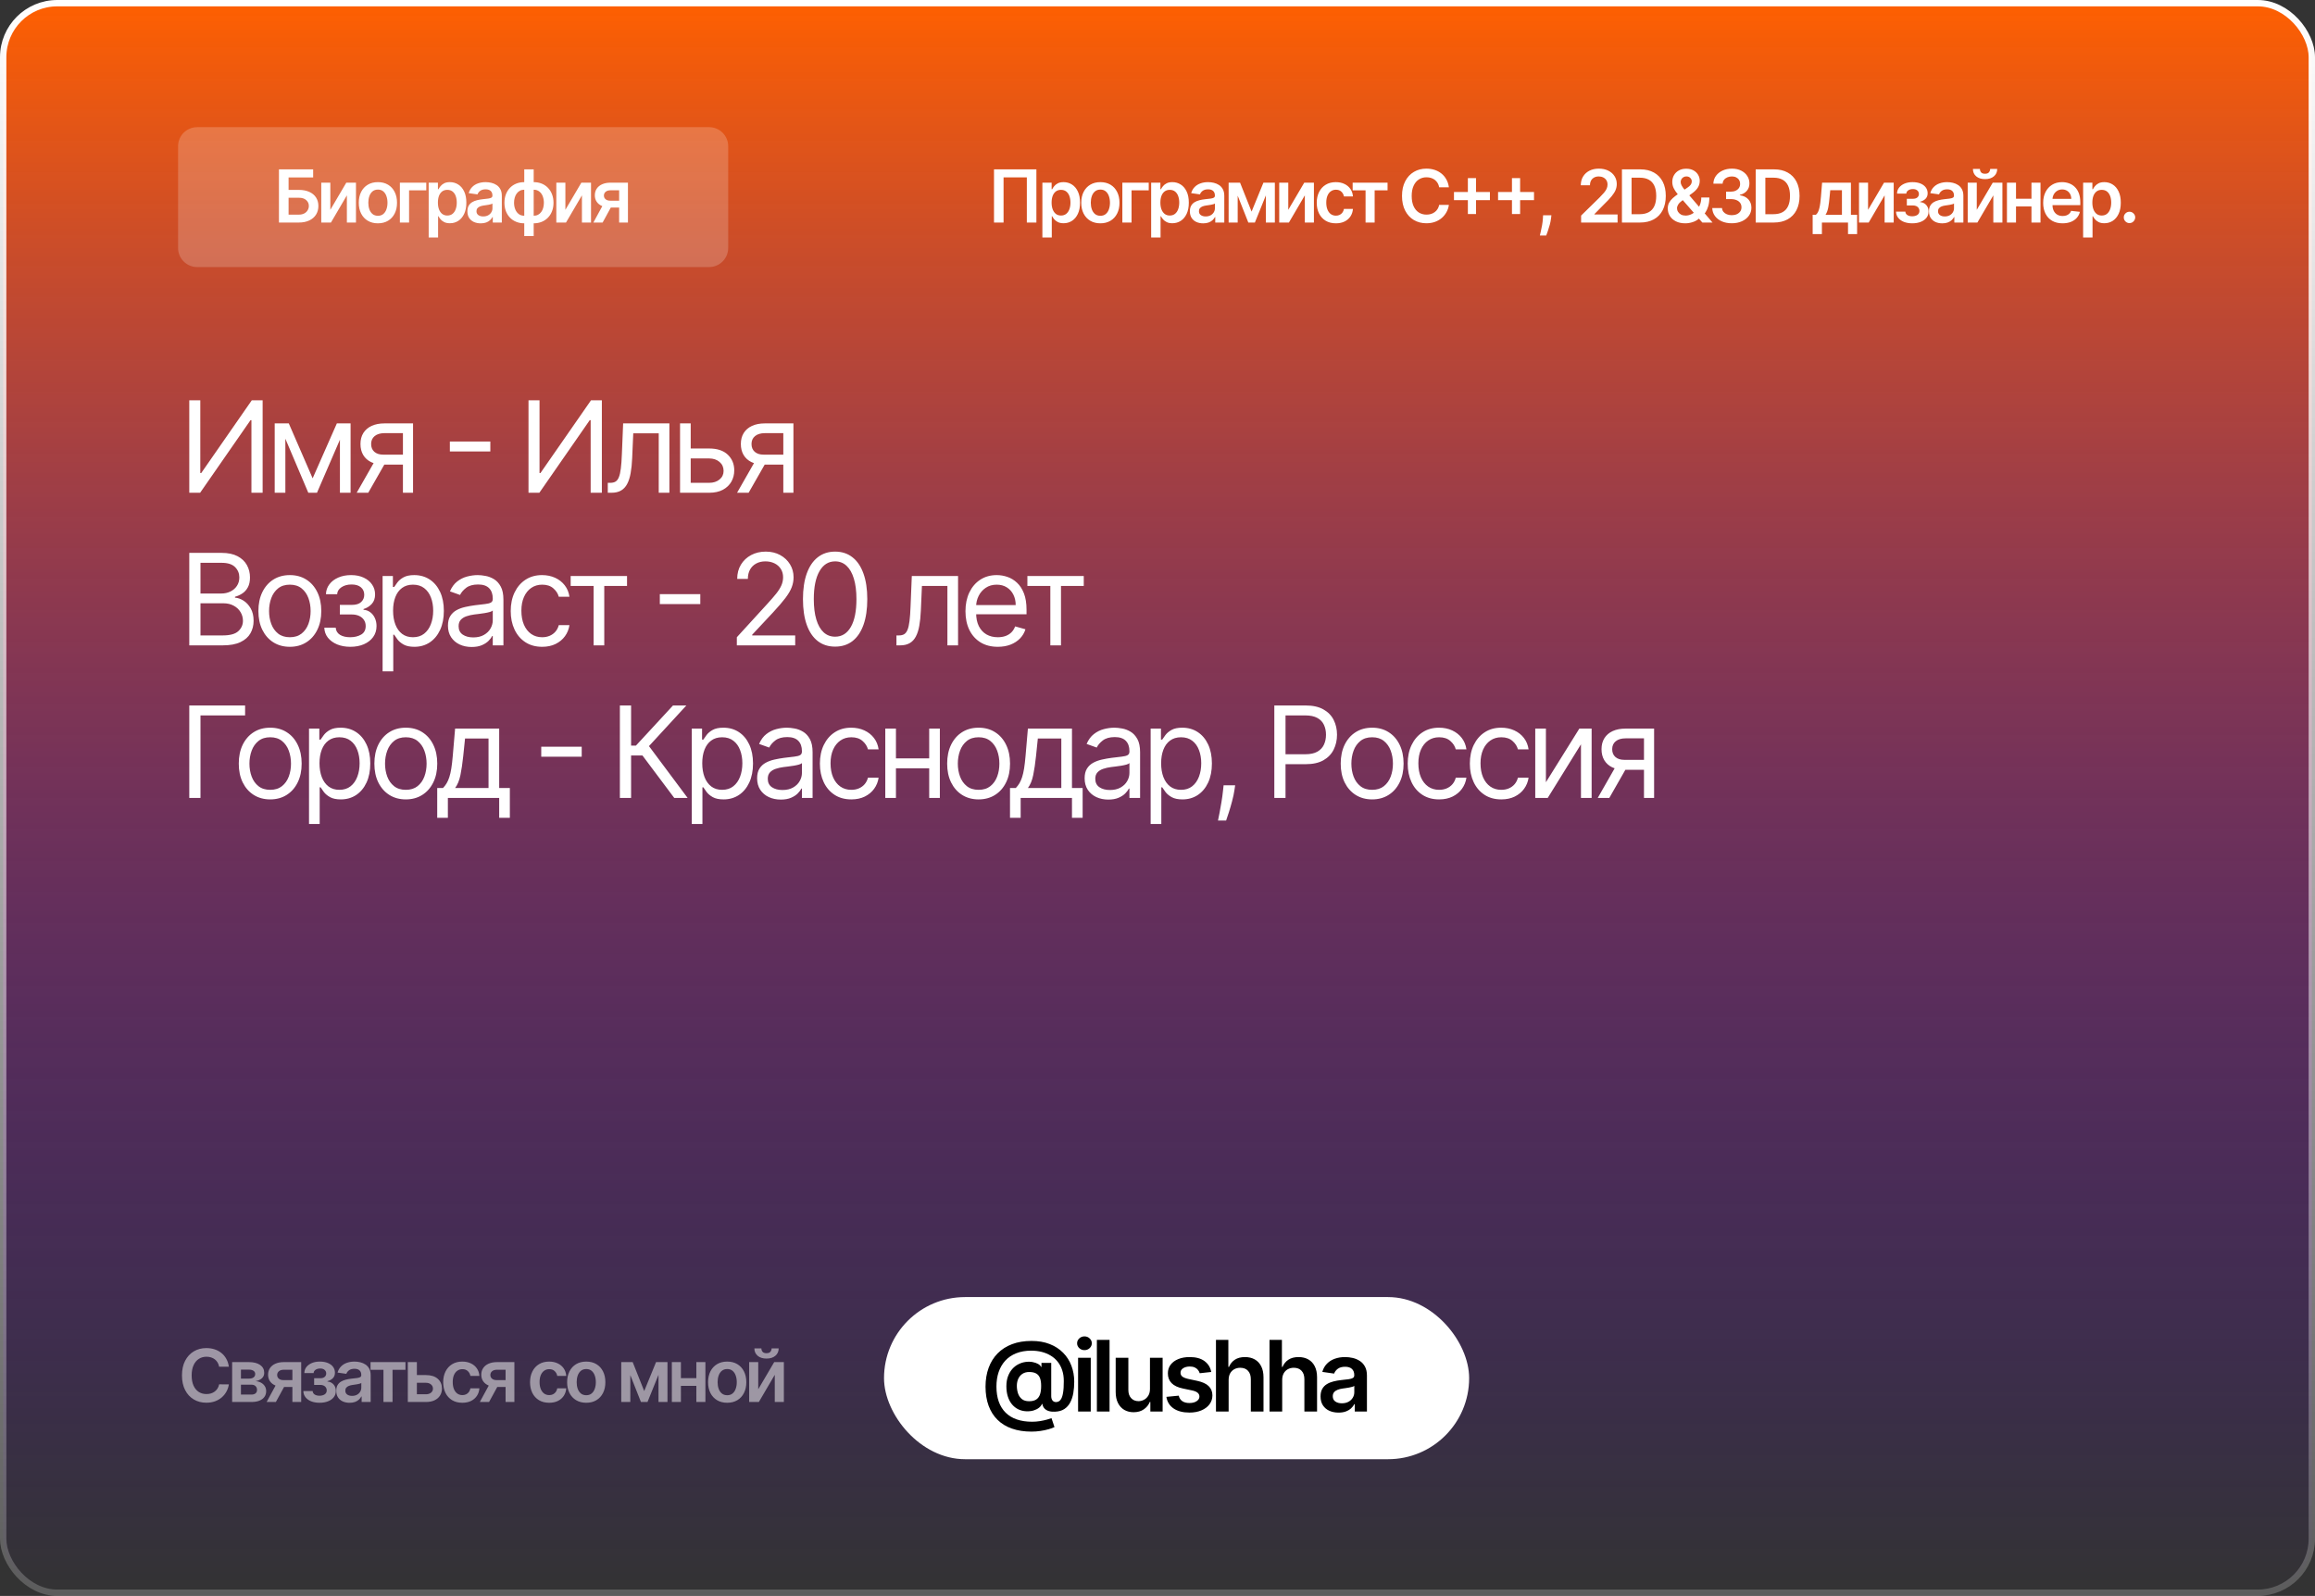<svg width="728" height="502" viewBox="0 0 728 502" fill="none" xmlns="http://www.w3.org/2000/svg">
<rect x="0" y="0" width="728" height="502" fill="#333333" stroke="none"/>
<rect x="1" y="1" width="726" height="500" rx="17" fill="url(#paint0_linear_0_1)" stroke="url(#paint1_linear_0_1)" stroke-width="2"/>
<path d="M59.523 125.909H62.989V148.807H63.273L79.182 125.909H82.591V155H79.068V132.159H78.784L62.932 155H59.523V125.909ZM98.317 150.455L105.931 133.182H109.113L99.681 155H96.954L87.692 133.182H90.817L98.317 150.455ZM89.738 133.182V155H86.385V133.182H89.738ZM106.897 155V133.182H110.249V155H106.897ZM126.71 155V136.25H120.915C119.608 136.25 118.581 136.553 117.833 137.159C117.084 137.765 116.71 138.598 116.71 139.659C116.71 140.701 117.047 141.52 117.719 142.116C118.401 142.713 119.333 143.011 120.517 143.011H127.563V146.136H120.517C119.04 146.136 117.766 145.876 116.696 145.355C115.626 144.834 114.802 144.091 114.225 143.125C113.647 142.15 113.358 140.994 113.358 139.659C113.358 138.314 113.661 137.159 114.267 136.193C114.873 135.227 115.74 134.484 116.867 133.963C118.003 133.442 119.352 133.182 120.915 133.182H129.892V155H126.71ZM112.165 155L118.358 144.148H121.994L115.801 155H112.165ZM154.196 138.892V142.017H141.469V138.892H154.196ZM166.199 125.909H169.665V148.807H169.949L185.858 125.909H189.267V155H185.745V132.159H185.461L169.608 155H166.199V125.909ZM191.13 155V151.875H191.926C192.579 151.875 193.123 151.747 193.559 151.491C193.995 151.226 194.345 150.767 194.61 150.114C194.885 149.451 195.093 148.532 195.235 147.358C195.387 146.174 195.496 144.669 195.562 142.841L195.96 133.182H210.505V155H207.153V136.307H199.141L198.801 144.091C198.725 145.881 198.564 147.457 198.318 148.821C198.081 150.175 197.716 151.312 197.224 152.23C196.741 153.149 196.097 153.84 195.292 154.304C194.487 154.768 193.479 155 192.266 155H191.13ZM216.753 141.08H223.003C225.56 141.08 227.516 141.728 228.87 143.026C230.224 144.323 230.901 145.966 230.901 147.955C230.901 149.261 230.598 150.45 229.992 151.52C229.386 152.58 228.496 153.428 227.322 154.062C226.147 154.688 224.708 155 223.003 155H213.856V133.182H217.208V151.875H223.003C224.329 151.875 225.418 151.525 226.27 150.824C227.123 150.123 227.549 149.223 227.549 148.125C227.549 146.97 227.123 146.027 226.27 145.298C225.418 144.569 224.329 144.205 223.003 144.205H216.753V141.08ZM246.329 155V136.25H240.534C239.227 136.25 238.199 136.553 237.451 137.159C236.703 137.765 236.329 138.598 236.329 139.659C236.329 140.701 236.665 141.52 237.338 142.116C238.019 142.713 238.952 143.011 240.136 143.011H247.181V146.136H240.136C238.659 146.136 237.385 145.876 236.315 145.355C235.245 144.834 234.421 144.091 233.843 143.125C233.266 142.15 232.977 140.994 232.977 139.659C232.977 138.314 233.28 137.159 233.886 136.193C234.492 135.227 235.358 134.484 236.485 133.963C237.622 133.442 238.971 133.182 240.534 133.182H249.511V155H246.329ZM231.784 155L237.977 144.148H241.613L235.42 155H231.784ZM59.523 203V173.909H69.693C71.72 173.909 73.391 174.259 74.707 174.96C76.024 175.652 77.004 176.584 77.648 177.759C78.292 178.923 78.614 180.216 78.614 181.636C78.614 182.886 78.391 183.919 77.946 184.733C77.51 185.547 76.933 186.191 76.213 186.665C75.503 187.138 74.731 187.489 73.898 187.716V188C74.788 188.057 75.683 188.369 76.582 188.938C77.482 189.506 78.235 190.32 78.841 191.381C79.447 192.441 79.75 193.739 79.75 195.273C79.75 196.731 79.419 198.043 78.756 199.207C78.093 200.372 77.046 201.295 75.617 201.977C74.187 202.659 72.326 203 70.034 203H59.523ZM63.045 199.875H70.034C72.335 199.875 73.969 199.43 74.935 198.54C75.91 197.64 76.398 196.551 76.398 195.273C76.398 194.288 76.147 193.379 75.645 192.545C75.143 191.703 74.428 191.03 73.5 190.528C72.572 190.017 71.474 189.761 70.204 189.761H63.045V199.875ZM63.045 186.693H69.579C70.64 186.693 71.597 186.485 72.449 186.068C73.311 185.652 73.992 185.064 74.494 184.307C75.006 183.549 75.261 182.659 75.261 181.636C75.261 180.358 74.816 179.274 73.926 178.384C73.036 177.484 71.625 177.034 69.693 177.034H63.045V186.693ZM91.147 203.455C89.178 203.455 87.45 202.986 85.963 202.048C84.486 201.111 83.33 199.799 82.497 198.114C81.673 196.428 81.261 194.458 81.261 192.205C81.261 189.932 81.673 187.948 82.497 186.253C83.33 184.558 84.486 183.241 85.963 182.304C87.45 181.366 89.178 180.898 91.147 180.898C93.117 180.898 94.841 181.366 96.318 182.304C97.805 183.241 98.96 184.558 99.784 186.253C100.617 187.948 101.034 189.932 101.034 192.205C101.034 194.458 100.617 196.428 99.784 198.114C98.96 199.799 97.805 201.111 96.318 202.048C94.841 202.986 93.117 203.455 91.147 203.455ZM91.147 200.443C92.644 200.443 93.875 200.06 94.841 199.293C95.806 198.526 96.522 197.517 96.986 196.267C97.45 195.017 97.681 193.663 97.681 192.205C97.681 190.746 97.45 189.387 96.986 188.128C96.522 186.868 95.806 185.85 94.841 185.074C93.875 184.297 92.644 183.909 91.147 183.909C89.651 183.909 88.42 184.297 87.454 185.074C86.488 185.85 85.773 186.868 85.309 188.128C84.845 189.387 84.613 190.746 84.613 192.205C84.613 193.663 84.845 195.017 85.309 196.267C85.773 197.517 86.488 198.526 87.454 199.293C88.42 200.06 89.651 200.443 91.147 200.443ZM101.987 197.432H105.567C105.643 198.417 106.088 199.165 106.902 199.676C107.726 200.188 108.796 200.443 110.112 200.443C111.457 200.443 112.608 200.169 113.564 199.619C114.521 199.061 114.999 198.161 114.999 196.92C114.999 196.191 114.819 195.557 114.459 195.017C114.099 194.468 113.592 194.042 112.939 193.739C112.286 193.436 111.514 193.284 110.624 193.284H106.874V190.273H110.624C111.959 190.273 112.944 189.97 113.578 189.364C114.222 188.758 114.544 188 114.544 187.091C114.544 186.116 114.199 185.334 113.507 184.747C112.816 184.151 111.836 183.852 110.567 183.852C109.288 183.852 108.223 184.141 107.371 184.719C106.519 185.287 106.069 186.021 106.021 186.92H102.499C102.537 185.746 102.896 184.709 103.578 183.81C104.26 182.901 105.188 182.19 106.362 181.679C107.537 181.158 108.881 180.898 110.396 180.898C111.931 180.898 113.261 181.168 114.388 181.707C115.524 182.238 116.4 182.962 117.016 183.881C117.641 184.79 117.953 185.822 117.953 186.977C117.953 188.208 117.608 189.203 116.916 189.96C116.225 190.718 115.359 191.258 114.317 191.58V191.807C115.141 191.864 115.856 192.129 116.462 192.602C117.077 193.066 117.556 193.677 117.896 194.435C118.237 195.183 118.408 196.011 118.408 196.92C118.408 198.246 118.053 199.402 117.342 200.386C116.632 201.362 115.657 202.119 114.416 202.659C113.176 203.189 111.76 203.455 110.169 203.455C108.626 203.455 107.243 203.204 106.021 202.702C104.8 202.19 103.829 201.485 103.11 200.585C102.399 199.676 102.025 198.625 101.987 197.432ZM120.317 211.182V181.182H123.555V184.648H123.953C124.199 184.269 124.54 183.786 124.976 183.199C125.421 182.602 126.055 182.072 126.879 181.608C127.712 181.134 128.839 180.898 130.26 180.898C132.097 180.898 133.716 181.357 135.118 182.276C136.519 183.194 137.613 184.496 138.399 186.182C139.185 187.867 139.578 189.856 139.578 192.148C139.578 194.458 139.185 196.461 138.399 198.156C137.613 199.842 136.524 201.149 135.132 202.077C133.74 202.995 132.135 203.455 130.317 203.455C128.915 203.455 127.793 203.223 126.95 202.759C126.107 202.285 125.459 201.75 125.004 201.153C124.55 200.547 124.199 200.045 123.953 199.648H123.669V211.182H120.317ZM123.612 192.091C123.612 193.739 123.854 195.192 124.337 196.452C124.819 197.702 125.525 198.682 126.453 199.392C127.381 200.093 128.517 200.443 129.862 200.443C131.264 200.443 132.433 200.074 133.371 199.335C134.318 198.587 135.028 197.583 135.501 196.324C135.984 195.055 136.226 193.644 136.226 192.091C136.226 190.557 135.989 189.174 135.515 187.943C135.051 186.703 134.346 185.723 133.399 185.003C132.462 184.274 131.283 183.909 129.862 183.909C128.498 183.909 127.353 184.255 126.425 184.946C125.497 185.628 124.796 186.584 124.322 187.815C123.849 189.037 123.612 190.462 123.612 192.091ZM148.312 203.511C146.93 203.511 145.675 203.251 144.548 202.73C143.421 202.2 142.526 201.438 141.863 200.443C141.2 199.439 140.869 198.227 140.869 196.807C140.869 195.557 141.115 194.544 141.608 193.767C142.1 192.981 142.758 192.366 143.582 191.92C144.406 191.475 145.315 191.144 146.309 190.926C147.313 190.699 148.322 190.519 149.335 190.386C150.661 190.216 151.735 190.088 152.559 190.003C153.393 189.908 153.999 189.752 154.377 189.534C154.766 189.316 154.96 188.937 154.96 188.398V188.284C154.96 186.883 154.576 185.794 153.809 185.017C153.052 184.241 151.901 183.852 150.358 183.852C148.757 183.852 147.502 184.203 146.593 184.903C145.684 185.604 145.045 186.352 144.676 187.148L141.494 186.011C142.062 184.686 142.82 183.653 143.767 182.915C144.723 182.167 145.765 181.646 146.892 181.352C148.028 181.049 149.145 180.898 150.244 180.898C150.945 180.898 151.75 180.983 152.659 181.153C153.577 181.314 154.463 181.651 155.315 182.162C156.177 182.673 156.892 183.445 157.46 184.477C158.028 185.509 158.312 186.892 158.312 188.625V203H154.96V200.045H154.789C154.562 200.519 154.183 201.026 153.653 201.565C153.123 202.105 152.417 202.564 151.537 202.943C150.656 203.322 149.581 203.511 148.312 203.511ZM148.823 200.5C150.149 200.5 151.267 200.24 152.176 199.719C153.094 199.198 153.786 198.526 154.25 197.702C154.723 196.878 154.96 196.011 154.96 195.102V192.034C154.818 192.205 154.505 192.361 154.022 192.503C153.549 192.635 153 192.754 152.375 192.858C151.759 192.953 151.158 193.038 150.571 193.114C149.993 193.18 149.524 193.237 149.164 193.284C148.293 193.398 147.479 193.582 146.721 193.838C145.973 194.084 145.367 194.458 144.903 194.96C144.448 195.453 144.221 196.125 144.221 196.977C144.221 198.142 144.652 199.023 145.514 199.619C146.385 200.206 147.488 200.5 148.823 200.5ZM170.494 203.455C168.449 203.455 166.688 202.972 165.21 202.006C163.733 201.04 162.597 199.709 161.801 198.014C161.006 196.319 160.608 194.383 160.608 192.205C160.608 189.989 161.015 188.033 161.83 186.338C162.653 184.634 163.799 183.303 165.267 182.347C166.744 181.381 168.468 180.898 170.438 180.898C171.972 180.898 173.354 181.182 174.585 181.75C175.816 182.318 176.825 183.114 177.611 184.136C178.397 185.159 178.884 186.352 179.074 187.716H175.722C175.466 186.722 174.898 185.841 174.017 185.074C173.146 184.297 171.972 183.909 170.494 183.909C169.188 183.909 168.042 184.25 167.057 184.932C166.081 185.604 165.319 186.556 164.77 187.787C164.23 189.009 163.96 190.443 163.96 192.091C163.96 193.777 164.225 195.244 164.756 196.494C165.295 197.744 166.053 198.715 167.028 199.406C168.013 200.098 169.169 200.443 170.494 200.443C171.366 200.443 172.156 200.292 172.866 199.989C173.577 199.686 174.178 199.25 174.67 198.682C175.163 198.114 175.513 197.432 175.722 196.636H179.074C178.884 197.924 178.416 199.084 177.668 200.116C176.929 201.139 175.949 201.954 174.727 202.56C173.515 203.156 172.104 203.455 170.494 203.455ZM179.456 184.307V181.182H197.183V184.307H190.024V203H186.672V184.307H179.456ZM220.223 186.892V190.017H207.496V186.892H220.223ZM231.714 203V200.443L241.317 189.932C242.444 188.701 243.372 187.631 244.101 186.722C244.83 185.803 245.37 184.941 245.72 184.136C246.08 183.322 246.26 182.47 246.26 181.58C246.26 180.557 246.014 179.671 245.521 178.923C245.038 178.175 244.375 177.598 243.533 177.19C242.69 176.783 241.743 176.58 240.692 176.58C239.574 176.58 238.599 176.812 237.766 177.276C236.942 177.73 236.303 178.369 235.848 179.193C235.403 180.017 235.18 180.983 235.18 182.091H231.828C231.828 180.386 232.221 178.89 233.007 177.602C233.793 176.314 234.863 175.311 236.217 174.591C237.581 173.871 239.11 173.511 240.805 173.511C242.51 173.511 244.02 173.871 245.337 174.591C246.653 175.311 247.685 176.281 248.433 177.503C249.181 178.724 249.555 180.083 249.555 181.58C249.555 182.65 249.361 183.696 248.973 184.719C248.594 185.732 247.931 186.864 246.984 188.114C246.047 189.354 244.745 190.869 243.078 192.659L236.544 199.648V199.875H250.067V203H231.714ZM262.622 203.398C260.482 203.398 258.659 202.815 257.153 201.651C255.647 200.476 254.497 198.777 253.701 196.551C252.906 194.316 252.508 191.617 252.508 188.455C252.508 185.311 252.906 182.626 253.701 180.401C254.506 178.166 255.662 176.461 257.167 175.287C258.682 174.103 260.501 173.511 262.622 173.511C264.743 173.511 266.557 174.103 268.062 175.287C269.577 176.461 270.733 178.166 271.528 180.401C272.333 182.626 272.736 185.311 272.736 188.455C272.736 191.617 272.338 194.316 271.542 196.551C270.747 198.777 269.596 200.476 268.091 201.651C266.585 202.815 264.762 203.398 262.622 203.398ZM262.622 200.273C264.743 200.273 266.391 199.25 267.565 197.205C268.739 195.159 269.326 192.242 269.326 188.455C269.326 185.936 269.057 183.791 268.517 182.02C267.986 180.249 267.219 178.9 266.216 177.972C265.221 177.044 264.023 176.58 262.622 176.58C260.52 176.58 258.877 177.616 257.693 179.69C256.509 181.755 255.917 184.676 255.917 188.455C255.917 190.973 256.182 193.114 256.713 194.875C257.243 196.636 258.005 197.976 259 198.895C260.004 199.813 261.211 200.273 262.622 200.273ZM281.908 203V199.875H282.704C283.357 199.875 283.902 199.747 284.337 199.491C284.773 199.226 285.123 198.767 285.388 198.114C285.663 197.451 285.871 196.532 286.013 195.358C286.165 194.174 286.274 192.669 286.34 190.841L286.738 181.182H301.283V203H297.931V184.307H289.92L289.579 192.091C289.503 193.881 289.342 195.457 289.096 196.821C288.859 198.175 288.494 199.312 288.002 200.23C287.519 201.149 286.875 201.84 286.07 202.304C285.265 202.768 284.257 203 283.045 203H281.908ZM313.782 203.455C311.679 203.455 309.866 202.991 308.341 202.062C306.826 201.125 305.657 199.818 304.833 198.142C304.018 196.456 303.611 194.496 303.611 192.261C303.611 190.027 304.018 188.057 304.833 186.352C305.657 184.638 306.802 183.303 308.27 182.347C309.747 181.381 311.471 180.898 313.441 180.898C314.577 180.898 315.699 181.087 316.807 181.466C317.915 181.845 318.924 182.46 319.833 183.312C320.742 184.155 321.466 185.273 322.006 186.665C322.546 188.057 322.816 189.771 322.816 191.807V193.227H305.997V190.33H319.407C319.407 189.098 319.16 188 318.668 187.034C318.185 186.068 317.494 185.306 316.594 184.747C315.704 184.188 314.653 183.909 313.441 183.909C312.105 183.909 310.95 184.241 309.975 184.903C309.009 185.557 308.265 186.409 307.745 187.46C307.224 188.511 306.963 189.638 306.963 190.841V192.773C306.963 194.42 307.247 195.817 307.816 196.963C308.393 198.099 309.193 198.966 310.216 199.562C311.239 200.15 312.427 200.443 313.782 200.443C314.662 200.443 315.458 200.32 316.168 200.074C316.888 199.818 317.508 199.439 318.029 198.938C318.55 198.426 318.952 197.792 319.236 197.034L322.475 197.943C322.134 199.042 321.561 200.008 320.756 200.841C319.951 201.665 318.957 202.309 317.773 202.773C316.589 203.227 315.259 203.455 313.782 203.455ZM323.084 184.307V181.182H340.811V184.307H333.652V203H330.3V184.307H323.084ZM77.079 221.909V225.034H63.045V251H59.523V221.909H77.079ZM84.976 251.455C83.006 251.455 81.278 250.986 79.791 250.048C78.314 249.111 77.158 247.799 76.325 246.114C75.501 244.428 75.089 242.458 75.089 240.205C75.089 237.932 75.501 235.948 76.325 234.253C77.158 232.558 78.314 231.241 79.791 230.304C81.278 229.366 83.006 228.898 84.976 228.898C86.945 228.898 88.669 229.366 90.146 230.304C91.633 231.241 92.788 232.558 93.612 234.253C94.445 235.948 94.862 237.932 94.862 240.205C94.862 242.458 94.445 244.428 93.612 246.114C92.788 247.799 91.633 249.111 90.146 250.048C88.669 250.986 86.945 251.455 84.976 251.455ZM84.976 248.443C86.472 248.443 87.703 248.06 88.669 247.293C89.635 246.526 90.35 245.517 90.814 244.267C91.278 243.017 91.51 241.663 91.51 240.205C91.51 238.746 91.278 237.387 90.814 236.128C90.35 234.868 89.635 233.85 88.669 233.074C87.703 232.297 86.472 231.909 84.976 231.909C83.479 231.909 82.248 232.297 81.282 233.074C80.317 233.85 79.602 234.868 79.138 236.128C78.674 237.387 78.442 238.746 78.442 240.205C78.442 241.663 78.674 243.017 79.138 244.267C79.602 245.517 80.317 246.526 81.282 247.293C82.248 248.06 83.479 248.443 84.976 248.443ZM97.179 259.182V229.182H100.418V232.648H100.815C101.062 232.269 101.403 231.786 101.838 231.199C102.283 230.602 102.918 230.072 103.742 229.608C104.575 229.134 105.702 228.898 107.122 228.898C108.959 228.898 110.579 229.357 111.98 230.276C113.382 231.194 114.476 232.496 115.262 234.182C116.047 235.867 116.44 237.856 116.44 240.148C116.44 242.458 116.047 244.461 115.262 246.156C114.476 247.842 113.387 249.149 111.994 250.077C110.602 250.995 108.997 251.455 107.179 251.455C105.778 251.455 104.655 251.223 103.813 250.759C102.97 250.285 102.321 249.75 101.867 249.153C101.412 248.547 101.062 248.045 100.815 247.648H100.531V259.182H97.179ZM100.475 240.091C100.475 241.739 100.716 243.192 101.199 244.452C101.682 245.702 102.387 246.682 103.315 247.392C104.244 248.093 105.38 248.443 106.725 248.443C108.126 248.443 109.296 248.074 110.233 247.335C111.18 246.587 111.89 245.583 112.364 244.324C112.847 243.055 113.088 241.644 113.088 240.091C113.088 238.557 112.851 237.174 112.378 235.943C111.914 234.703 111.208 233.723 110.262 233.003C109.324 232.274 108.145 231.909 106.725 231.909C105.361 231.909 104.215 232.255 103.287 232.946C102.359 233.628 101.658 234.584 101.185 235.815C100.711 237.037 100.475 238.462 100.475 240.091ZM127.618 251.455C125.648 251.455 123.92 250.986 122.433 250.048C120.956 249.111 119.801 247.799 118.967 246.114C118.143 244.428 117.731 242.458 117.731 240.205C117.731 237.932 118.143 235.948 118.967 234.253C119.801 232.558 120.956 231.241 122.433 230.304C123.92 229.366 125.648 228.898 127.618 228.898C129.587 228.898 131.311 229.366 132.788 230.304C134.275 231.241 135.43 232.558 136.254 234.253C137.087 235.948 137.504 237.932 137.504 240.205C137.504 242.458 137.087 244.428 136.254 246.114C135.43 247.799 134.275 249.111 132.788 250.048C131.311 250.986 129.587 251.455 127.618 251.455ZM127.618 248.443C129.114 248.443 130.345 248.06 131.311 247.293C132.277 246.526 132.992 245.517 133.456 244.267C133.92 243.017 134.152 241.663 134.152 240.205C134.152 238.746 133.92 237.387 133.456 236.128C132.992 234.868 132.277 233.85 131.311 233.074C130.345 232.297 129.114 231.909 127.618 231.909C126.122 231.909 124.89 232.297 123.925 233.074C122.959 233.85 122.244 234.868 121.78 236.128C121.316 237.387 121.084 238.746 121.084 240.205C121.084 241.663 121.316 243.017 121.78 244.267C122.244 245.517 122.959 246.526 123.925 247.293C124.89 248.06 126.122 248.443 127.618 248.443ZM137.492 257.25V247.875H139.31C139.755 247.411 140.139 246.909 140.461 246.369C140.782 245.83 141.062 245.19 141.299 244.452C141.545 243.704 141.753 242.795 141.924 241.724C142.094 240.645 142.246 239.343 142.378 237.818L143.117 229.182H156.98V247.875H160.333V257.25H156.98V251H140.844V257.25H137.492ZM143.117 247.875H153.628V232.307H146.242L145.674 237.818C145.437 240.1 145.143 242.094 144.793 243.798C144.443 245.503 143.884 246.862 143.117 247.875ZM182.932 234.892V238.017H170.205V234.892H182.932ZM212.038 251L202.038 237.648H198.458V251H194.935V221.909H198.458V234.523H199.992L211.64 221.909H215.844L204.083 234.693L216.242 251H212.038ZM217.54 259.182V229.182H220.779V232.648H221.176C221.423 232.269 221.764 231.786 222.199 231.199C222.644 230.602 223.279 230.072 224.103 229.608C224.936 229.134 226.063 228.898 227.483 228.898C229.32 228.898 230.94 229.357 232.341 230.276C233.743 231.194 234.836 232.496 235.622 234.182C236.408 235.867 236.801 237.856 236.801 240.148C236.801 242.458 236.408 244.461 235.622 246.156C234.836 247.842 233.747 249.149 232.355 250.077C230.963 250.995 229.358 251.455 227.54 251.455C226.139 251.455 225.016 251.223 224.174 250.759C223.331 250.285 222.682 249.75 222.228 249.153C221.773 248.547 221.423 248.045 221.176 247.648H220.892V259.182H217.54ZM220.836 240.091C220.836 241.739 221.077 243.192 221.56 244.452C222.043 245.702 222.748 246.682 223.676 247.392C224.604 248.093 225.741 248.443 227.086 248.443C228.487 248.443 229.657 248.074 230.594 247.335C231.541 246.587 232.251 245.583 232.725 244.324C233.208 243.055 233.449 241.644 233.449 240.091C233.449 238.557 233.212 237.174 232.739 235.943C232.275 234.703 231.569 233.723 230.622 233.003C229.685 232.274 228.506 231.909 227.086 231.909C225.722 231.909 224.576 232.255 223.648 232.946C222.72 233.628 222.019 234.584 221.546 235.815C221.072 237.037 220.836 238.462 220.836 240.091ZM245.536 251.511C244.153 251.511 242.898 251.251 241.771 250.73C240.644 250.2 239.75 249.438 239.087 248.443C238.424 247.439 238.092 246.227 238.092 244.807C238.092 243.557 238.339 242.544 238.831 241.767C239.323 240.981 239.982 240.366 240.805 239.92C241.629 239.475 242.538 239.144 243.533 238.926C244.536 238.699 245.545 238.519 246.558 238.386C247.884 238.216 248.959 238.088 249.783 238.003C250.616 237.908 251.222 237.752 251.601 237.534C251.989 237.316 252.183 236.937 252.183 236.398V236.284C252.183 234.883 251.8 233.794 251.033 233.017C250.275 232.241 249.125 231.852 247.581 231.852C245.981 231.852 244.726 232.203 243.817 232.903C242.908 233.604 242.268 234.352 241.899 235.148L238.717 234.011C239.286 232.686 240.043 231.653 240.99 230.915C241.946 230.167 242.988 229.646 244.115 229.352C245.251 229.049 246.369 228.898 247.467 228.898C248.168 228.898 248.973 228.983 249.882 229.153C250.801 229.314 251.686 229.651 252.538 230.162C253.4 230.673 254.115 231.445 254.683 232.477C255.251 233.509 255.536 234.892 255.536 236.625V251H252.183V248.045H252.013C251.786 248.519 251.407 249.026 250.876 249.565C250.346 250.105 249.641 250.564 248.76 250.943C247.879 251.322 246.804 251.511 245.536 251.511ZM246.047 248.5C247.373 248.5 248.49 248.24 249.399 247.719C250.318 247.198 251.009 246.526 251.473 245.702C251.946 244.878 252.183 244.011 252.183 243.102V240.034C252.041 240.205 251.729 240.361 251.246 240.503C250.772 240.635 250.223 240.754 249.598 240.858C248.982 240.953 248.381 241.038 247.794 241.114C247.216 241.18 246.748 241.237 246.388 241.284C245.517 241.398 244.702 241.582 243.945 241.838C243.196 242.084 242.59 242.458 242.126 242.96C241.672 243.453 241.445 244.125 241.445 244.977C241.445 246.142 241.875 247.023 242.737 247.619C243.608 248.206 244.712 248.5 246.047 248.5ZM267.718 251.455C265.672 251.455 263.911 250.972 262.434 250.006C260.956 249.04 259.82 247.709 259.025 246.014C258.229 244.319 257.831 242.383 257.831 240.205C257.831 237.989 258.239 236.033 259.053 234.338C259.877 232.634 261.023 231.303 262.49 230.347C263.968 229.381 265.691 228.898 267.661 228.898C269.195 228.898 270.578 229.182 271.809 229.75C273.04 230.318 274.048 231.114 274.834 232.136C275.62 233.159 276.108 234.352 276.297 235.716H272.945C272.689 234.722 272.121 233.841 271.24 233.074C270.369 232.297 269.195 231.909 267.718 231.909C266.411 231.909 265.265 232.25 264.28 232.932C263.305 233.604 262.543 234.556 261.993 235.787C261.454 237.009 261.184 238.443 261.184 240.091C261.184 241.777 261.449 243.244 261.979 244.494C262.519 245.744 263.276 246.715 264.252 247.406C265.237 248.098 266.392 248.443 267.718 248.443C268.589 248.443 269.38 248.292 270.09 247.989C270.8 247.686 271.401 247.25 271.894 246.682C272.386 246.114 272.737 245.432 272.945 244.636H276.297C276.108 245.924 275.639 247.084 274.891 248.116C274.152 249.139 273.172 249.954 271.951 250.56C270.739 251.156 269.328 251.455 267.718 251.455ZM293 238.557V241.682H280.955V238.557H293ZM281.75 229.182V251H278.398V229.182H281.75ZM295.557 229.182V251H292.205V229.182H295.557ZM307.743 251.455C305.773 251.455 304.045 250.986 302.558 250.048C301.081 249.111 299.926 247.799 299.092 246.114C298.268 244.428 297.856 242.458 297.856 240.205C297.856 237.932 298.268 235.948 299.092 234.253C299.926 232.558 301.081 231.241 302.558 230.304C304.045 229.366 305.773 228.898 307.743 228.898C309.712 228.898 311.436 229.366 312.913 230.304C314.4 231.241 315.555 232.558 316.379 234.253C317.212 235.948 317.629 237.932 317.629 240.205C317.629 242.458 317.212 244.428 316.379 246.114C315.555 247.799 314.4 249.111 312.913 250.048C311.436 250.986 309.712 251.455 307.743 251.455ZM307.743 248.443C309.239 248.443 310.47 248.06 311.436 247.293C312.402 246.526 313.117 245.517 313.581 244.267C314.045 243.017 314.277 241.663 314.277 240.205C314.277 238.746 314.045 237.387 313.581 236.128C313.117 234.868 312.402 233.85 311.436 233.074C310.47 232.297 309.239 231.909 307.743 231.909C306.247 231.909 305.015 232.297 304.05 233.074C303.084 233.85 302.369 234.868 301.905 236.128C301.441 237.387 301.209 238.746 301.209 240.205C301.209 241.663 301.441 243.017 301.905 244.267C302.369 245.517 303.084 246.526 304.05 247.293C305.015 248.06 306.247 248.443 307.743 248.443ZM317.617 257.25V247.875H319.435C319.88 247.411 320.264 246.909 320.585 246.369C320.907 245.83 321.187 245.19 321.424 244.452C321.67 243.704 321.878 242.795 322.049 241.724C322.219 240.645 322.371 239.343 322.503 237.818L323.242 229.182H337.105V247.875H340.458V257.25H337.105V251H320.969V257.25H317.617ZM323.242 247.875H333.753V232.307H326.367L325.799 237.818C325.562 240.1 325.268 242.094 324.918 243.798C324.568 245.503 324.009 246.862 323.242 247.875ZM348.528 251.511C347.145 251.511 345.89 251.251 344.763 250.73C343.637 250.2 342.742 249.438 342.079 248.443C341.416 247.439 341.085 246.227 341.085 244.807C341.085 243.557 341.331 242.544 341.823 241.767C342.316 240.981 342.974 240.366 343.798 239.92C344.621 239.475 345.531 239.144 346.525 238.926C347.529 238.699 348.537 238.519 349.55 238.386C350.876 238.216 351.951 238.088 352.775 238.003C353.608 237.908 354.214 237.752 354.593 237.534C354.981 237.316 355.175 236.937 355.175 236.398V236.284C355.175 234.883 354.792 233.794 354.025 233.017C353.267 232.241 352.117 231.852 350.573 231.852C348.973 231.852 347.718 232.203 346.809 232.903C345.9 233.604 345.261 234.352 344.891 235.148L341.71 234.011C342.278 232.686 343.035 231.653 343.982 230.915C344.939 230.167 345.98 229.646 347.107 229.352C348.244 229.049 349.361 228.898 350.46 228.898C351.16 228.898 351.965 228.983 352.874 229.153C353.793 229.314 354.678 229.651 355.531 230.162C356.392 230.673 357.107 231.445 357.675 232.477C358.244 233.509 358.528 234.892 358.528 236.625V251H355.175V248.045H355.005C354.778 248.519 354.399 249.026 353.869 249.565C353.338 250.105 352.633 250.564 351.752 250.943C350.871 251.322 349.797 251.511 348.528 251.511ZM349.039 248.5C350.365 248.5 351.482 248.24 352.391 247.719C353.31 247.198 354.001 246.526 354.465 245.702C354.939 244.878 355.175 244.011 355.175 243.102V240.034C355.033 240.205 354.721 240.361 354.238 240.503C353.764 240.635 353.215 240.754 352.59 240.858C351.975 240.953 351.373 241.038 350.786 241.114C350.209 241.18 349.74 241.237 349.38 241.284C348.509 241.398 347.694 241.582 346.937 241.838C346.189 242.084 345.583 242.458 345.119 242.96C344.664 243.453 344.437 244.125 344.437 244.977C344.437 246.142 344.868 247.023 345.729 247.619C346.601 248.206 347.704 248.5 349.039 248.5ZM361.846 259.182V229.182H365.085V232.648H365.483C365.729 232.269 366.07 231.786 366.505 231.199C366.95 230.602 367.585 230.072 368.409 229.608C369.242 229.134 370.369 228.898 371.79 228.898C373.627 228.898 375.246 229.357 376.647 230.276C378.049 231.194 379.143 232.496 379.929 234.182C380.715 235.867 381.108 237.856 381.108 240.148C381.108 242.458 380.715 244.461 379.929 246.156C379.143 247.842 378.054 249.149 376.662 250.077C375.27 250.995 373.665 251.455 371.846 251.455C370.445 251.455 369.323 251.223 368.48 250.759C367.637 250.285 366.988 249.75 366.534 249.153C366.079 248.547 365.729 248.045 365.483 247.648H365.199V259.182H361.846ZM365.142 240.091C365.142 241.739 365.383 243.192 365.866 244.452C366.349 245.702 367.055 246.682 367.983 247.392C368.911 248.093 370.047 248.443 371.392 248.443C372.793 248.443 373.963 248.074 374.9 247.335C375.847 246.587 376.557 245.583 377.031 244.324C377.514 243.055 377.755 241.644 377.755 240.091C377.755 238.557 377.519 237.174 377.045 235.943C376.581 234.703 375.876 233.723 374.929 233.003C373.991 232.274 372.812 231.909 371.392 231.909C370.028 231.909 368.882 232.255 367.954 232.946C367.026 233.628 366.325 234.584 365.852 235.815C365.379 237.037 365.142 238.462 365.142 240.091ZM388.421 247.023L388.194 248.557C388.033 249.636 387.787 250.792 387.455 252.023C387.133 253.254 386.797 254.414 386.447 255.503C386.096 256.592 385.808 257.458 385.58 258.102H383.024C383.147 257.496 383.308 256.696 383.507 255.702C383.705 254.707 383.904 253.595 384.103 252.364C384.311 251.142 384.482 249.892 384.614 248.614L384.785 247.023H388.421ZM400.737 251V221.909H410.566C412.849 221.909 414.714 222.321 416.163 223.145C417.621 223.959 418.701 225.062 419.402 226.455C420.102 227.847 420.453 229.4 420.453 231.114C420.453 232.828 420.102 234.385 419.402 235.787C418.71 237.188 417.64 238.306 416.191 239.139C414.742 239.963 412.886 240.375 410.623 240.375H403.578V237.25H410.51C412.072 237.25 413.327 236.98 414.274 236.44C415.221 235.901 415.907 235.171 416.333 234.253C416.769 233.325 416.987 232.278 416.987 231.114C416.987 229.949 416.769 228.907 416.333 227.989C415.907 227.07 415.216 226.35 414.26 225.83C413.303 225.299 412.034 225.034 410.453 225.034H404.26V251H400.737ZM431.502 251.455C429.532 251.455 427.804 250.986 426.317 250.048C424.84 249.111 423.685 247.799 422.852 246.114C422.028 244.428 421.616 242.458 421.616 240.205C421.616 237.932 422.028 235.948 422.852 234.253C423.685 232.558 424.84 231.241 426.317 230.304C427.804 229.366 429.532 228.898 431.502 228.898C433.472 228.898 435.195 229.366 436.673 230.304C438.159 231.241 439.315 232.558 440.138 234.253C440.972 235.948 441.388 237.932 441.388 240.205C441.388 242.458 440.972 244.428 440.138 246.114C439.315 247.799 438.159 249.111 436.673 250.048C435.195 250.986 433.472 251.455 431.502 251.455ZM431.502 248.443C432.998 248.443 434.229 248.06 435.195 247.293C436.161 246.526 436.876 245.517 437.34 244.267C437.804 243.017 438.036 241.663 438.036 240.205C438.036 238.746 437.804 237.387 437.34 236.128C436.876 234.868 436.161 233.85 435.195 233.074C434.229 232.297 432.998 231.909 431.502 231.909C430.006 231.909 428.775 232.297 427.809 233.074C426.843 233.85 426.128 234.868 425.664 236.128C425.2 237.387 424.968 238.746 424.968 240.205C424.968 241.663 425.2 243.017 425.664 244.267C426.128 245.517 426.843 246.526 427.809 247.293C428.775 248.06 430.006 248.443 431.502 248.443ZM452.569 251.455C450.524 251.455 448.763 250.972 447.285 250.006C445.808 249.04 444.672 247.709 443.876 246.014C443.081 244.319 442.683 242.383 442.683 240.205C442.683 237.989 443.09 236.033 443.905 234.338C444.728 232.634 445.874 231.303 447.342 230.347C448.819 229.381 450.543 228.898 452.513 228.898C454.047 228.898 455.429 229.182 456.66 229.75C457.891 230.318 458.9 231.114 459.686 232.136C460.472 233.159 460.959 234.352 461.149 235.716H457.797C457.541 234.722 456.973 233.841 456.092 233.074C455.221 232.297 454.047 231.909 452.569 231.909C451.263 231.909 450.117 232.25 449.132 232.932C448.156 233.604 447.394 234.556 446.845 235.787C446.305 237.009 446.035 238.443 446.035 240.091C446.035 241.777 446.3 243.244 446.831 244.494C447.37 245.744 448.128 246.715 449.103 247.406C450.088 248.098 451.244 248.443 452.569 248.443C453.441 248.443 454.231 248.292 454.941 247.989C455.652 247.686 456.253 247.25 456.745 246.682C457.238 246.114 457.588 245.432 457.797 244.636H461.149C460.959 245.924 460.491 247.084 459.743 248.116C459.004 249.139 458.024 249.954 456.802 250.56C455.59 251.156 454.179 251.455 452.569 251.455ZM472.113 251.455C470.068 251.455 468.306 250.972 466.829 250.006C465.352 249.04 464.215 247.709 463.42 246.014C462.624 244.319 462.227 242.383 462.227 240.205C462.227 237.989 462.634 236.033 463.448 234.338C464.272 232.634 465.418 231.303 466.886 230.347C468.363 229.381 470.087 228.898 472.056 228.898C473.59 228.898 474.973 229.182 476.204 229.75C477.435 230.318 478.444 231.114 479.23 232.136C480.016 233.159 480.503 234.352 480.693 235.716H477.34C477.085 234.722 476.516 233.841 475.636 233.074C474.765 232.297 473.59 231.909 472.113 231.909C470.806 231.909 469.66 232.25 468.676 232.932C467.7 233.604 466.938 234.556 466.389 235.787C465.849 237.009 465.579 238.443 465.579 240.091C465.579 241.777 465.844 243.244 466.374 244.494C466.914 245.744 467.672 246.715 468.647 247.406C469.632 248.098 470.787 248.443 472.113 248.443C472.984 248.443 473.775 248.292 474.485 247.989C475.195 247.686 475.797 247.25 476.289 246.682C476.782 246.114 477.132 245.432 477.34 244.636H480.693C480.503 245.924 480.034 247.084 479.286 248.116C478.548 249.139 477.568 249.954 476.346 250.56C475.134 251.156 473.723 251.455 472.113 251.455ZM486.145 246.057L496.657 229.182H500.52V251H497.168V234.125L486.714 251H482.793V229.182H486.145V246.057ZM516.985 251V232.25H511.19C509.883 232.25 508.856 232.553 508.108 233.159C507.359 233.765 506.985 234.598 506.985 235.659C506.985 236.701 507.322 237.52 507.994 238.116C508.676 238.713 509.608 239.011 510.792 239.011H517.838V242.136H510.792C509.315 242.136 508.041 241.876 506.971 241.355C505.901 240.834 505.077 240.091 504.5 239.125C503.922 238.15 503.633 236.994 503.633 235.659C503.633 234.314 503.936 233.159 504.542 232.193C505.148 231.227 506.015 230.484 507.142 229.963C508.278 229.442 509.627 229.182 511.19 229.182H520.167V251H516.985ZM502.44 251L508.633 240.148H512.269L506.076 251H502.44Z" fill="white"/>
<path d="M56 46C56 42.686 58.686 40 62 40H223C226.314 40 229 42.686 229 46V78C229 81.314 226.314 84 223 84H62C58.686 84 56 81.314 56 78V46Z" fill="white" fill-opacity="0.2"/>
<path d="M87.722 70V53.273H98.478V55.813H90.752V59.733H93.978C95.258 59.733 96.355 59.943 97.27 60.362C98.19 60.776 98.895 61.361 99.385 62.118C99.875 62.875 100.12 63.765 100.12 64.789C100.12 65.818 99.875 66.725 99.385 67.509C98.895 68.287 98.19 68.897 97.27 69.338C96.355 69.779 95.258 70 93.978 70H87.722ZM90.752 67.517H93.978C94.653 67.517 95.225 67.389 95.693 67.133C96.162 66.877 96.516 66.54 96.755 66.12C97 65.701 97.123 65.246 97.123 64.756C97.123 64.049 96.85 63.447 96.306 62.951C95.767 62.45 94.991 62.2 93.978 62.2H90.752V67.517ZM103.88 65.998L108.903 57.455H111.942V70H109.083V61.449L104.076 70H101.03V57.455H103.88V65.998ZM118.84 70.245C117.615 70.245 116.553 69.975 115.655 69.436C114.757 68.897 114.06 68.143 113.564 67.174C113.074 66.205 112.829 65.072 112.829 63.776C112.829 62.48 113.074 61.345 113.564 60.37C114.06 59.396 114.757 58.639 115.655 58.1C116.553 57.561 117.615 57.291 118.84 57.291C120.066 57.291 121.127 57.561 122.026 58.1C122.924 58.639 123.618 59.396 124.108 60.37C124.604 61.345 124.852 62.48 124.852 63.776C124.852 65.072 124.604 66.205 124.108 67.174C123.618 68.143 122.924 68.897 122.026 69.436C121.127 69.975 120.066 70.245 118.84 70.245ZM118.857 67.876C119.521 67.876 120.076 67.694 120.523 67.329C120.969 66.959 121.302 66.463 121.519 65.843C121.743 65.222 121.854 64.53 121.854 63.768C121.854 63 121.743 62.306 121.519 61.685C121.302 61.059 120.969 60.561 120.523 60.191C120.076 59.82 119.521 59.635 118.857 59.635C118.176 59.635 117.61 59.82 117.158 60.191C116.711 60.561 116.376 61.059 116.153 61.685C115.935 62.306 115.827 63 115.827 63.768C115.827 64.53 115.935 65.222 116.153 65.843C116.376 66.463 116.711 66.959 117.158 67.329C117.61 67.694 118.176 67.876 118.857 67.876ZM134.05 57.455V59.88H128.643V70H125.751V57.455H134.05ZM134.81 74.704V57.455H137.718V59.529H137.889C138.042 59.224 138.257 58.9 138.535 58.557C138.812 58.209 139.188 57.912 139.662 57.667C140.135 57.416 140.74 57.291 141.475 57.291C142.444 57.291 143.318 57.539 144.097 58.034C144.881 58.525 145.502 59.251 145.959 60.215C146.422 61.173 146.653 62.35 146.653 63.744C146.653 65.121 146.427 66.292 145.975 67.256C145.523 68.219 144.908 68.954 144.129 69.461C143.351 69.967 142.469 70.221 141.483 70.221C140.764 70.221 140.168 70.101 139.694 69.861C139.221 69.622 138.84 69.333 138.551 68.995C138.268 68.652 138.047 68.328 137.889 68.023H137.767V74.704H134.81ZM137.71 63.727C137.71 64.539 137.824 65.249 138.053 65.859C138.287 66.469 138.622 66.945 139.057 67.288C139.498 67.626 140.032 67.795 140.658 67.795C141.312 67.795 141.859 67.621 142.3 67.272C142.741 66.918 143.073 66.436 143.296 65.826C143.525 65.211 143.639 64.511 143.639 63.727C143.639 62.949 143.528 62.257 143.305 61.653C143.081 61.048 142.749 60.575 142.308 60.231C141.867 59.889 141.317 59.717 140.658 59.717C140.027 59.717 139.49 59.883 139.049 60.215C138.608 60.547 138.273 61.013 138.045 61.612C137.821 62.211 137.71 62.916 137.71 63.727ZM151.185 70.253C150.39 70.253 149.674 70.112 149.037 69.829C148.406 69.54 147.905 69.115 147.534 68.554C147.17 67.993 146.987 67.302 146.987 66.48C146.987 65.772 147.118 65.187 147.379 64.724C147.641 64.261 147.997 63.891 148.449 63.613C148.901 63.335 149.41 63.126 149.976 62.984C150.548 62.837 151.139 62.731 151.749 62.666C152.484 62.589 153.08 62.521 153.538 62.461C153.995 62.396 154.327 62.298 154.534 62.167C154.746 62.031 154.853 61.822 154.853 61.538V61.489C154.853 60.874 154.67 60.398 154.305 60.06C153.94 59.722 153.415 59.554 152.729 59.554C152.005 59.554 151.43 59.712 151.006 60.027C150.586 60.343 150.303 60.716 150.156 61.146L147.396 60.754C147.613 59.992 147.973 59.355 148.474 58.843C148.975 58.326 149.587 57.939 150.311 57.683C151.036 57.422 151.836 57.291 152.713 57.291C153.317 57.291 153.919 57.362 154.518 57.504C155.117 57.645 155.664 57.879 156.159 58.206C156.655 58.527 157.052 58.966 157.352 59.521C157.657 60.076 157.809 60.771 157.809 61.604V70H154.967V68.277H154.869C154.689 68.625 154.436 68.952 154.109 69.257C153.788 69.556 153.382 69.799 152.892 69.984C152.408 70.163 151.839 70.253 151.185 70.253ZM151.953 68.081C152.547 68.081 153.061 67.963 153.497 67.729C153.932 67.49 154.267 67.174 154.501 66.782C154.741 66.39 154.861 65.963 154.861 65.5V64.021C154.768 64.097 154.61 64.168 154.387 64.234C154.169 64.299 153.924 64.356 153.652 64.405C153.38 64.454 153.11 64.498 152.843 64.536C152.576 64.574 152.345 64.607 152.149 64.634C151.708 64.694 151.313 64.792 150.965 64.928C150.616 65.064 150.341 65.255 150.14 65.5C149.938 65.739 149.838 66.05 149.838 66.431C149.838 66.975 150.036 67.386 150.434 67.664C150.831 67.942 151.338 68.081 151.953 68.081ZM164.865 74.263V53.273H167.83V74.263H164.865ZM164.865 70.245C163.945 70.245 163.104 70.09 162.341 69.779C161.579 69.469 160.92 69.028 160.365 68.456C159.815 67.885 159.387 67.204 159.082 66.414C158.783 65.619 158.633 64.74 158.633 63.776C158.633 62.812 158.783 61.933 159.082 61.138C159.387 60.343 159.815 59.66 160.365 59.088C160.92 58.511 161.579 58.067 162.341 57.757C163.104 57.446 163.945 57.291 164.865 57.291H165.494V70.245H164.865ZM164.865 67.86H165.233V59.676H164.865C164.342 59.676 163.879 59.785 163.477 60.003C163.079 60.215 162.744 60.512 162.472 60.893C162.205 61.269 162.001 61.704 161.859 62.2C161.723 62.69 161.655 63.215 161.655 63.776C161.655 64.522 161.778 65.206 162.023 65.826C162.268 66.442 162.627 66.934 163.101 67.305C163.58 67.675 164.168 67.86 164.865 67.86ZM167.83 70.245H167.201V57.291H167.83C168.75 57.291 169.591 57.446 170.354 57.757C171.116 58.067 171.772 58.511 172.322 59.088C172.877 59.66 173.305 60.343 173.604 61.138C173.909 61.933 174.062 62.812 174.062 63.776C174.062 64.74 173.909 65.619 173.604 66.414C173.305 67.204 172.877 67.885 172.322 68.456C171.772 69.028 171.116 69.469 170.354 69.779C169.591 70.09 168.75 70.245 167.83 70.245ZM167.83 67.86C168.358 67.86 168.821 67.754 169.218 67.541C169.616 67.329 169.948 67.035 170.215 66.659C170.487 66.284 170.691 65.851 170.827 65.361C170.964 64.865 171.032 64.337 171.032 63.776C171.032 63.03 170.912 62.347 170.672 61.726C170.433 61.105 170.073 60.61 169.594 60.24C169.12 59.864 168.532 59.676 167.83 59.676H167.462V67.86H167.83ZM177.797 65.998L182.821 57.455H185.859V70H183V61.449L177.994 70H174.947V57.455H177.797V65.998ZM194.701 70V59.856H192.022C191.342 59.856 190.819 60.014 190.454 60.33C190.089 60.645 189.91 61.037 189.915 61.506C189.91 61.974 190.081 62.361 190.43 62.666C190.778 62.97 191.276 63.123 191.924 63.123H195.633V65.279H191.924C190.923 65.279 190.057 65.121 189.327 64.805C188.597 64.49 188.037 64.043 187.645 63.466C187.253 62.889 187.057 62.214 187.057 61.44C187.057 60.635 187.255 59.935 187.653 59.341C188.056 58.742 188.627 58.279 189.368 57.953C190.114 57.621 190.999 57.455 192.022 57.455H197.47V70H194.701ZM186.599 70L190.103 63.564H193.019L189.507 70H186.599Z" fill="white"/>
<path d="M325.915 53.273V70H322.909V55.788H315.591V70H312.585V53.273H325.915ZM327.799 74.704V57.455H330.706V59.529H330.878C331.03 59.224 331.245 58.9 331.523 58.557C331.801 58.209 332.177 57.912 332.65 57.667C333.124 57.416 333.728 57.291 334.463 57.291C335.433 57.291 336.307 57.539 337.085 58.034C337.869 58.525 338.49 59.251 338.947 60.215C339.41 61.173 339.642 62.35 339.642 63.744C339.642 65.121 339.416 66.292 338.964 67.256C338.512 68.219 337.897 68.954 337.118 69.461C336.339 69.967 335.457 70.221 334.472 70.221C333.753 70.221 333.157 70.101 332.683 69.861C332.209 69.622 331.828 69.333 331.539 68.995C331.256 68.652 331.036 68.328 330.878 68.023H330.755V74.704H327.799ZM330.698 63.727C330.698 64.539 330.813 65.249 331.041 65.859C331.275 66.469 331.61 66.945 332.046 67.288C332.487 67.626 333.02 67.795 333.647 67.795C334.3 67.795 334.847 67.621 335.288 67.272C335.729 66.918 336.062 66.436 336.285 65.826C336.514 65.211 336.628 64.511 336.628 63.727C336.628 62.949 336.516 62.257 336.293 61.653C336.07 61.048 335.738 60.575 335.297 60.231C334.855 59.889 334.306 59.717 333.647 59.717C333.015 59.717 332.479 59.883 332.038 60.215C331.597 60.547 331.262 61.013 331.033 61.612C330.81 62.211 330.698 62.916 330.698 63.727ZM346.036 70.245C344.811 70.245 343.749 69.975 342.851 69.436C341.952 68.897 341.255 68.143 340.76 67.174C340.27 66.205 340.025 65.072 340.025 63.776C340.025 62.48 340.27 61.345 340.76 60.37C341.255 59.396 341.952 58.639 342.851 58.1C343.749 57.561 344.811 57.291 346.036 57.291C347.261 57.291 348.323 57.561 349.221 58.1C350.12 58.639 350.814 59.396 351.304 60.37C351.8 61.345 352.047 62.48 352.047 63.776C352.047 65.072 351.8 66.205 351.304 67.174C350.814 68.143 350.12 68.897 349.221 69.436C348.323 69.975 347.261 70.245 346.036 70.245ZM346.052 67.876C346.717 67.876 347.272 67.694 347.719 67.329C348.165 66.959 348.497 66.463 348.715 65.843C348.938 65.222 349.05 64.53 349.05 63.768C349.05 63 348.938 62.306 348.715 61.685C348.497 61.059 348.165 60.561 347.719 60.191C347.272 59.82 346.717 59.635 346.052 59.635C345.372 59.635 344.805 59.82 344.353 60.191C343.907 60.561 343.572 61.059 343.349 61.685C343.131 62.306 343.022 63 343.022 63.768C343.022 64.53 343.131 65.222 343.349 65.843C343.572 66.463 343.907 66.959 344.353 67.329C344.805 67.694 345.372 67.876 346.052 67.876ZM361.245 57.455V59.88H355.838V70H352.947V57.455H361.245ZM362.006 74.704V57.455H364.913V59.529H365.085C365.237 59.224 365.453 58.9 365.73 58.557C366.008 58.209 366.384 57.912 366.857 57.667C367.331 57.416 367.935 57.291 368.671 57.291C369.64 57.291 370.514 57.539 371.292 58.034C372.076 58.525 372.697 59.251 373.155 60.215C373.617 61.173 373.849 62.35 373.849 63.744C373.849 65.121 373.623 66.292 373.171 67.256C372.719 68.219 372.104 68.954 371.325 69.461C370.546 69.967 369.664 70.221 368.679 70.221C367.96 70.221 367.364 70.101 366.89 69.861C366.416 69.622 366.035 69.333 365.747 68.995C365.463 68.652 365.243 68.328 365.085 68.023H364.962V74.704H362.006ZM364.905 63.727C364.905 64.539 365.02 65.249 365.248 65.859C365.482 66.469 365.817 66.945 366.253 67.288C366.694 67.626 367.228 67.795 367.854 67.795C368.507 67.795 369.054 67.621 369.495 67.272C369.937 66.918 370.269 66.436 370.492 65.826C370.721 65.211 370.835 64.511 370.835 63.727C370.835 62.949 370.723 62.257 370.5 61.653C370.277 61.048 369.945 60.575 369.504 60.231C369.063 59.889 368.513 59.717 367.854 59.717C367.222 59.717 366.686 59.883 366.245 60.215C365.804 60.547 365.469 61.013 365.24 61.612C365.017 62.211 364.905 62.916 364.905 63.727ZM378.381 70.253C377.586 70.253 376.87 70.112 376.233 69.829C375.601 69.54 375.1 69.115 374.73 68.554C374.365 67.993 374.183 67.302 374.183 66.48C374.183 65.772 374.313 65.187 374.575 64.724C374.836 64.261 375.193 63.891 375.645 63.613C376.097 63.335 376.606 63.126 377.172 62.984C377.744 62.837 378.335 62.731 378.944 62.666C379.68 62.589 380.276 62.521 380.733 62.461C381.191 62.396 381.523 62.298 381.73 62.167C381.942 62.031 382.048 61.822 382.048 61.538V61.489C382.048 60.874 381.866 60.398 381.501 60.06C381.136 59.722 380.611 59.554 379.925 59.554C379.2 59.554 378.626 59.712 378.201 60.027C377.782 60.343 377.499 60.716 377.352 61.146L374.591 60.754C374.809 59.992 375.168 59.355 375.669 58.843C376.17 58.326 376.783 57.939 377.507 57.683C378.231 57.422 379.032 57.291 379.908 57.291C380.513 57.291 381.114 57.362 381.713 57.504C382.312 57.645 382.859 57.879 383.355 58.206C383.85 58.527 384.248 58.966 384.547 59.521C384.852 60.076 385.005 60.771 385.005 61.604V70H382.162V68.277H382.064C381.885 68.625 381.632 68.952 381.305 69.257C380.984 69.556 380.578 69.799 380.088 69.984C379.603 70.163 379.034 70.253 378.381 70.253ZM379.149 68.081C379.742 68.081 380.257 67.963 380.692 67.729C381.128 67.49 381.463 67.174 381.697 66.782C381.936 66.39 382.056 65.963 382.056 65.5V64.021C381.964 64.097 381.806 64.168 381.583 64.234C381.365 64.299 381.12 64.356 380.847 64.405C380.575 64.454 380.306 64.498 380.039 64.536C379.772 64.574 379.541 64.607 379.345 64.634C378.904 64.694 378.509 64.792 378.16 64.928C377.812 65.064 377.537 65.255 377.335 65.5C377.134 65.739 377.033 66.05 377.033 66.431C377.033 66.975 377.232 67.386 377.629 67.664C378.027 67.942 378.533 68.081 379.149 68.081ZM393.588 66.561L397.312 57.455H399.697L394.625 70H392.559L387.601 57.455H389.962L393.588 66.561ZM389.218 57.455V70H386.368V57.455H389.218ZM398.08 70V57.455H400.906V70H398.08ZM405.128 65.998L410.151 57.455H413.189V70H410.331V61.449L405.324 70H402.277V57.455H405.128V65.998ZM420.088 70.245C418.836 70.245 417.76 69.97 416.862 69.42C415.969 68.87 415.28 68.111 414.795 67.141C414.316 66.167 414.077 65.045 414.077 63.776C414.077 62.502 414.322 61.378 414.812 60.403C415.302 59.423 415.993 58.661 416.886 58.116C417.785 57.566 418.846 57.291 420.072 57.291C421.09 57.291 421.991 57.479 422.775 57.855C423.565 58.225 424.193 58.751 424.662 59.431C425.13 60.106 425.397 60.896 425.462 61.8H422.636C422.522 61.195 422.25 60.692 421.819 60.289C421.395 59.88 420.826 59.676 420.112 59.676C419.508 59.676 418.977 59.84 418.52 60.166C418.062 60.487 417.706 60.95 417.45 61.555C417.199 62.159 417.074 62.883 417.074 63.727C417.074 64.582 417.199 65.317 417.45 65.933C417.7 66.542 418.051 67.013 418.503 67.346C418.961 67.672 419.497 67.836 420.112 67.836C420.548 67.836 420.937 67.754 421.28 67.591C421.629 67.422 421.92 67.18 422.154 66.864C422.388 66.548 422.549 66.164 422.636 65.712H425.462C425.391 66.6 425.13 67.386 424.678 68.072C424.226 68.753 423.611 69.287 422.832 69.673C422.054 70.055 421.139 70.245 420.088 70.245ZM425.369 59.88V57.455H436.347V59.88H432.287V70H429.429V59.88H425.369ZM455.634 58.916H452.58C452.493 58.416 452.332 57.972 452.098 57.585C451.864 57.193 451.572 56.861 451.224 56.589C450.875 56.316 450.478 56.112 450.031 55.976C449.59 55.835 449.114 55.764 448.602 55.764C447.693 55.764 446.887 55.992 446.185 56.45C445.482 56.902 444.932 57.566 444.535 58.443C444.137 59.314 443.938 60.379 443.938 61.636C443.938 62.916 444.137 63.994 444.535 64.871C444.938 65.742 445.488 66.401 446.185 66.847C446.887 67.288 447.69 67.509 448.594 67.509C449.095 67.509 449.563 67.444 449.999 67.313C450.44 67.177 450.835 66.978 451.183 66.717C451.537 66.455 451.834 66.134 452.073 65.753C452.318 65.372 452.487 64.936 452.58 64.446L455.634 64.462C455.52 65.257 455.272 66.003 454.891 66.7C454.516 67.397 454.023 68.013 453.413 68.546C452.803 69.074 452.09 69.488 451.273 69.788C450.456 70.082 449.55 70.229 448.553 70.229C447.083 70.229 445.771 69.888 444.616 69.208C443.462 68.527 442.553 67.544 441.888 66.259C441.224 64.974 440.892 63.433 440.892 61.636C440.892 59.834 441.227 58.293 441.897 57.014C442.566 55.728 443.478 54.746 444.633 54.065C445.787 53.384 447.094 53.044 448.553 53.044C449.484 53.044 450.35 53.175 451.15 53.436C451.951 53.697 452.664 54.081 453.29 54.588C453.917 55.089 454.431 55.704 454.834 56.434C455.242 57.158 455.509 57.985 455.634 58.916ZM461.602 67.321V56.017H464.167V67.321H461.602ZM457.232 62.951V60.387H468.536V62.951H457.232ZM475.468 67.321V56.017H478.032V67.321H475.468ZM471.098 62.951V60.387H482.402V62.951H471.098ZM487.871 67.713L487.765 68.612C487.689 69.298 487.553 69.995 487.357 70.702C487.166 71.416 486.965 72.072 486.752 72.671C486.54 73.27 486.368 73.741 486.238 74.084H484.245C484.321 73.752 484.424 73.3 484.555 72.728C484.691 72.156 484.822 71.514 484.947 70.8C485.072 70.087 485.157 69.363 485.2 68.628L485.258 67.713H487.871ZM497.214 70V67.811L503.021 62.118C503.577 61.557 504.039 61.059 504.41 60.624C504.78 60.188 505.058 59.766 505.243 59.358C505.428 58.949 505.52 58.514 505.52 58.051C505.52 57.523 505.401 57.071 505.161 56.695C504.922 56.314 504.592 56.02 504.173 55.813C503.754 55.606 503.277 55.502 502.743 55.502C502.194 55.502 501.712 55.617 501.298 55.846C500.884 56.069 500.563 56.387 500.334 56.801C500.111 57.215 499.999 57.708 499.999 58.279H497.116C497.116 57.218 497.358 56.295 497.843 55.511C498.328 54.727 498.995 54.119 499.844 53.689C500.699 53.259 501.679 53.044 502.784 53.044C503.906 53.044 504.892 53.254 505.741 53.673C506.59 54.092 507.249 54.667 507.718 55.396C508.191 56.126 508.428 56.959 508.428 57.896C508.428 58.522 508.308 59.137 508.069 59.742C507.829 60.346 507.407 61.016 506.803 61.751C506.204 62.486 505.363 63.376 504.279 64.421L501.396 67.354V67.468H508.681V70H497.214ZM515.721 70H510.053V53.273H515.835C517.496 53.273 518.923 53.608 520.115 54.277C521.313 54.942 522.233 55.897 522.876 57.144C523.518 58.391 523.839 59.883 523.839 61.62C523.839 63.362 523.515 64.86 522.868 66.112C522.225 67.365 521.297 68.326 520.082 68.995C518.874 69.665 517.42 70 515.721 70ZM513.083 67.378H515.574C516.739 67.378 517.711 67.166 518.49 66.741C519.268 66.311 519.854 65.671 520.246 64.822C520.638 63.967 520.834 62.9 520.834 61.62C520.834 60.34 520.638 59.279 520.246 58.435C519.854 57.585 519.274 56.951 518.506 56.532C517.744 56.107 516.796 55.895 515.664 55.895H513.083V67.378ZM529.976 70.245C528.833 70.245 527.85 70.038 527.028 69.624C526.206 69.21 525.571 68.652 525.125 67.95C524.684 67.242 524.463 66.444 524.463 65.557C524.463 64.887 524.599 64.294 524.872 63.776C525.149 63.259 525.531 62.78 526.015 62.339C526.505 61.898 527.071 61.459 527.714 61.024L530.679 59.006C531.114 58.723 531.444 58.424 531.667 58.108C531.896 57.792 532.01 57.422 532.01 56.997C532.01 56.638 531.858 56.297 531.553 55.976C531.253 55.655 530.839 55.494 530.311 55.494C529.957 55.494 529.644 55.579 529.372 55.748C529.105 55.911 528.896 56.126 528.743 56.393C528.596 56.66 528.523 56.943 528.523 57.242C528.523 57.607 528.623 57.977 528.825 58.353C529.032 58.729 529.299 59.118 529.625 59.521C529.957 59.924 530.311 60.351 530.687 60.803L538.536 70H535.334L528.817 62.535C528.332 61.968 527.864 61.41 527.412 60.86C526.965 60.31 526.598 59.739 526.309 59.145C526.026 58.546 525.884 57.898 525.884 57.201C525.884 56.412 526.067 55.707 526.432 55.086C526.797 54.46 527.306 53.967 527.959 53.608C528.618 53.248 529.388 53.069 530.27 53.069C531.153 53.069 531.909 53.243 532.541 53.591C533.173 53.94 533.66 54.403 534.003 54.98C534.346 55.557 534.518 56.186 534.518 56.867C534.518 57.656 534.322 58.364 533.93 58.99C533.538 59.611 532.993 60.174 532.296 60.681L528.915 63.156C528.359 63.559 527.962 63.967 527.722 64.381C527.483 64.789 527.363 65.138 527.363 65.426C527.363 65.867 527.474 66.267 527.698 66.627C527.921 66.986 528.234 67.275 528.637 67.493C529.045 67.705 529.522 67.811 530.066 67.811C530.665 67.811 531.256 67.678 531.839 67.411C532.421 67.139 532.952 66.752 533.431 66.251C533.911 65.75 534.292 65.151 534.575 64.454C534.858 63.752 535 62.973 535 62.118H537.54C537.54 63.175 537.423 64.095 537.188 64.879C536.954 65.658 536.652 66.316 536.282 66.856C535.912 67.389 535.52 67.817 535.106 68.138C534.975 68.23 534.85 68.323 534.73 68.415C534.61 68.508 534.485 68.601 534.354 68.693C533.766 69.227 533.077 69.619 532.288 69.869C531.504 70.12 530.733 70.245 529.976 70.245ZM544.589 70.229C543.413 70.229 542.368 70.027 541.453 69.624C540.544 69.221 539.825 68.66 539.297 67.942C538.769 67.223 538.488 66.393 538.455 65.451H541.527C541.554 65.903 541.703 66.297 541.976 66.635C542.248 66.967 542.61 67.226 543.062 67.411C543.514 67.596 544.02 67.689 544.581 67.689C545.18 67.689 545.711 67.585 546.174 67.378C546.637 67.166 546.999 66.872 547.26 66.496C547.522 66.12 547.65 65.688 547.644 65.197C547.65 64.691 547.519 64.245 547.252 63.858C546.985 63.471 546.599 63.169 546.092 62.951C545.591 62.733 544.987 62.625 544.279 62.625H542.801V60.289H544.279C544.862 60.289 545.371 60.188 545.806 59.986C546.247 59.785 546.593 59.502 546.844 59.137C547.094 58.767 547.217 58.339 547.211 57.855C547.217 57.381 547.11 56.97 546.893 56.621C546.68 56.267 546.378 55.992 545.986 55.797C545.599 55.6 545.145 55.502 544.622 55.502C544.11 55.502 543.636 55.595 543.201 55.78C542.765 55.965 542.414 56.229 542.147 56.572C541.88 56.91 541.739 57.313 541.723 57.781H538.807C538.828 56.845 539.098 56.023 539.615 55.315C540.138 54.601 540.835 54.046 541.706 53.648C542.577 53.245 543.555 53.044 544.638 53.044C545.755 53.044 546.724 53.254 547.546 53.673C548.374 54.087 549.013 54.645 549.465 55.347C549.917 56.05 550.143 56.826 550.143 57.675C550.149 58.617 549.871 59.407 549.31 60.044C548.755 60.681 548.025 61.097 547.121 61.293V61.424C548.297 61.587 549.199 62.023 549.825 62.731C550.456 63.433 550.77 64.307 550.764 65.353C550.764 66.289 550.497 67.128 549.964 67.868C549.435 68.603 548.706 69.18 547.775 69.6C546.849 70.019 545.787 70.229 544.589 70.229ZM557.789 70H552.121V53.273H557.904C559.564 53.273 560.991 53.608 562.183 54.277C563.381 54.942 564.302 55.897 564.944 57.144C565.587 58.391 565.908 59.883 565.908 61.62C565.908 63.362 565.584 64.86 564.936 66.112C564.293 67.365 563.365 68.326 562.151 68.995C560.942 69.665 559.488 70 557.789 70ZM555.151 67.378H557.642C558.808 67.378 559.779 67.166 560.558 66.741C561.337 66.311 561.922 65.671 562.314 64.822C562.706 63.967 562.902 62.9 562.902 61.62C562.902 60.34 562.706 59.279 562.314 58.435C561.922 57.585 561.342 56.951 560.574 56.532C559.812 56.107 558.865 55.895 557.732 55.895H555.151V67.378ZM570.031 73.643V67.566H571.027C571.294 67.359 571.517 67.079 571.697 66.725C571.876 66.365 572.023 65.943 572.138 65.459C572.258 64.969 572.356 64.421 572.432 63.817C572.508 63.207 572.576 62.551 572.636 61.849L572.995 57.455H582.061V67.566H584.005V73.643H581.147V70H572.938V73.643H570.031ZM574.065 67.566H579.235V59.84H575.56L575.364 61.849C575.255 63.177 575.111 64.315 574.931 65.263C574.751 66.21 574.463 66.978 574.065 67.566ZM587.453 65.998L592.476 57.455H595.515V70H592.656V61.449L587.649 70H584.603V57.455H587.453V65.998ZM596.247 66.561H599.179C599.206 67.03 599.416 67.392 599.808 67.648C600.2 67.904 600.709 68.032 601.335 68.032C601.972 68.032 602.508 67.893 602.944 67.615C603.385 67.332 603.606 66.904 603.606 66.333C603.606 65.995 603.521 65.698 603.352 65.442C603.184 65.181 602.947 64.98 602.642 64.838C602.337 64.697 601.978 64.626 601.564 64.626H599.644V62.527H601.564C602.179 62.527 602.645 62.385 602.96 62.102C603.282 61.819 603.442 61.462 603.442 61.032C603.442 60.569 603.274 60.193 602.936 59.905C602.604 59.616 602.144 59.472 601.556 59.472C600.968 59.472 600.477 59.605 600.085 59.872C599.699 60.139 599.497 60.482 599.481 60.901H596.565C596.576 60.172 596.794 59.537 597.219 58.998C597.649 58.459 598.226 58.04 598.95 57.74C599.68 57.441 600.502 57.291 601.417 57.291C602.397 57.291 603.244 57.438 603.957 57.732C604.67 58.026 605.22 58.437 605.607 58.966C605.993 59.488 606.187 60.104 606.187 60.811C606.187 61.492 605.974 62.056 605.55 62.502C605.125 62.943 604.553 63.259 603.834 63.45V63.58C604.33 63.608 604.776 63.749 605.174 64.005C605.571 64.255 605.887 64.596 606.121 65.026C606.355 65.456 606.473 65.954 606.473 66.521C606.473 67.288 606.252 67.953 605.811 68.513C605.37 69.069 604.763 69.496 603.99 69.796C603.222 70.095 602.342 70.245 601.351 70.245C600.388 70.245 599.525 70.101 598.762 69.812C598.005 69.518 597.404 69.096 596.957 68.546C596.511 67.996 596.274 67.335 596.247 66.561ZM610.8 70.253C610.005 70.253 609.289 70.112 608.652 69.829C608.021 69.54 607.52 69.115 607.149 68.554C606.785 67.993 606.602 67.302 606.602 66.48C606.602 65.772 606.733 65.187 606.994 64.724C607.256 64.261 607.612 63.891 608.064 63.613C608.516 63.335 609.025 63.126 609.592 62.984C610.163 62.837 610.754 62.731 611.364 62.666C612.099 62.589 612.695 62.521 613.153 62.461C613.61 62.396 613.942 62.298 614.149 62.167C614.361 62.031 614.468 61.822 614.468 61.538V61.489C614.468 60.874 614.285 60.398 613.92 60.06C613.556 59.722 613.03 59.554 612.344 59.554C611.62 59.554 611.045 59.712 610.621 60.027C610.201 60.343 609.918 60.716 609.771 61.146L607.011 60.754C607.228 59.992 607.588 59.355 608.089 58.843C608.59 58.326 609.202 57.939 609.926 57.683C610.651 57.422 611.451 57.291 612.328 57.291C612.932 57.291 613.534 57.362 614.133 57.504C614.732 57.645 615.279 57.879 615.774 58.206C616.27 58.527 616.667 58.966 616.967 59.521C617.272 60.076 617.424 60.771 617.424 61.604V70H614.582V68.277H614.484C614.304 68.625 614.051 68.952 613.724 69.257C613.403 69.556 612.997 69.799 612.507 69.984C612.023 70.163 611.454 70.253 610.8 70.253ZM611.568 68.081C612.162 68.081 612.676 67.963 613.112 67.729C613.547 67.49 613.882 67.174 614.116 66.782C614.356 66.39 614.476 65.963 614.476 65.5V64.021C614.383 64.097 614.225 64.168 614.002 64.234C613.784 64.299 613.539 64.356 613.267 64.405C612.995 64.454 612.725 64.498 612.458 64.536C612.192 64.574 611.96 64.607 611.764 64.634C611.323 64.694 610.928 64.792 610.58 64.928C610.231 65.064 609.956 65.255 609.755 65.5C609.553 65.739 609.453 66.05 609.453 66.431C609.453 66.975 609.651 67.386 610.049 67.664C610.446 67.942 610.953 68.081 611.568 68.081ZM621.638 65.998L626.661 57.455H629.699V70H626.841V61.449L621.834 70H618.787V57.455H621.638V65.998ZM625.852 53.142H628.066C628.066 54.095 627.72 54.868 627.028 55.462C626.342 56.05 625.411 56.344 624.235 56.344C623.07 56.344 622.141 56.05 621.45 55.462C620.764 54.868 620.424 54.095 620.429 53.142H622.626C622.626 53.534 622.746 53.885 622.985 54.196C623.23 54.501 623.647 54.653 624.235 54.653C624.812 54.653 625.223 54.501 625.468 54.196C625.719 53.891 625.847 53.539 625.852 53.142ZM639.742 62.502V64.928H633.061V62.502H639.742ZM633.976 57.455V70H631.126V57.455H633.976ZM641.678 57.455V70H638.836V57.455H641.678ZM648.613 70.245C647.356 70.245 646.269 69.984 645.355 69.461C644.445 68.933 643.746 68.187 643.256 67.223C642.765 66.254 642.52 65.113 642.52 63.801C642.52 62.51 642.765 61.378 643.256 60.403C643.751 59.423 644.443 58.661 645.33 58.116C646.218 57.566 647.26 57.291 648.458 57.291C649.231 57.291 649.961 57.416 650.647 57.667C651.339 57.912 651.949 58.293 652.477 58.81C653.01 59.328 653.43 59.986 653.735 60.787C654.039 61.582 654.192 62.529 654.192 63.629V64.536H643.909V62.543H651.358C651.352 61.977 651.23 61.473 650.99 61.032C650.751 60.586 650.416 60.234 649.986 59.978C649.561 59.722 649.065 59.594 648.499 59.594C647.895 59.594 647.364 59.742 646.906 60.035C646.449 60.324 646.092 60.705 645.836 61.179C645.586 61.647 645.458 62.162 645.453 62.723V64.462C645.453 65.192 645.586 65.818 645.853 66.341C646.12 66.858 646.493 67.256 646.972 67.533C647.451 67.806 648.012 67.942 648.654 67.942C649.084 67.942 649.474 67.882 649.822 67.762C650.171 67.637 650.473 67.454 650.729 67.215C650.985 66.975 651.178 66.678 651.309 66.325L654.069 66.635C653.895 67.365 653.563 68.002 653.073 68.546C652.588 69.085 651.968 69.504 651.211 69.804C650.454 70.098 649.588 70.245 648.613 70.245ZM655.083 74.704V57.455H657.991V59.529H658.162C658.315 59.224 658.53 58.9 658.808 58.557C659.085 58.209 659.461 57.912 659.935 57.667C660.409 57.416 661.013 57.291 661.748 57.291C662.717 57.291 663.591 57.539 664.37 58.034C665.154 58.525 665.775 59.251 666.232 60.215C666.695 61.173 666.926 62.35 666.926 63.744C666.926 65.121 666.7 66.292 666.248 67.256C665.796 68.219 665.181 68.954 664.403 69.461C663.624 69.967 662.742 70.221 661.756 70.221C661.037 70.221 660.441 70.101 659.968 69.861C659.494 69.622 659.113 69.333 658.824 68.995C658.541 68.652 658.32 68.328 658.162 68.023H658.04V74.704H655.083ZM657.983 63.727C657.983 64.539 658.097 65.249 658.326 65.859C658.56 66.469 658.895 66.945 659.33 67.288C659.772 67.626 660.305 67.795 660.931 67.795C661.585 67.795 662.132 67.621 662.573 67.272C663.014 66.918 663.346 66.436 663.569 65.826C663.798 65.211 663.912 64.511 663.912 63.727C663.912 62.949 663.801 62.257 663.578 61.653C663.354 61.048 663.022 60.575 662.581 60.231C662.14 59.889 661.59 59.717 660.931 59.717C660.3 59.717 659.763 59.883 659.322 60.215C658.881 60.547 658.546 61.013 658.318 61.612C658.094 62.211 657.983 62.916 657.983 63.727ZM669.67 70.18C669.174 70.18 668.749 70.005 668.396 69.657C668.042 69.308 667.867 68.884 667.873 68.383C667.867 67.893 668.042 67.474 668.396 67.125C668.749 66.776 669.174 66.602 669.67 66.602C670.149 66.602 670.565 66.776 670.919 67.125C671.279 67.474 671.461 67.893 671.467 68.383C671.461 68.715 671.374 69.017 671.205 69.289C671.042 69.562 670.824 69.779 670.552 69.943C670.285 70.101 669.991 70.18 669.67 70.18Z" fill="white"/>
<path d="M71.968 429.917H68.913C68.826 429.416 68.665 428.972 68.431 428.585C68.197 428.193 67.906 427.861 67.557 427.589C67.209 427.317 66.811 427.112 66.365 426.976C65.924 426.835 65.447 426.764 64.935 426.764C64.026 426.764 63.22 426.993 62.518 427.45C61.815 427.902 61.265 428.566 60.868 429.443C60.47 430.314 60.272 431.379 60.272 432.636C60.272 433.916 60.47 434.994 60.868 435.871C61.271 436.742 61.821 437.401 62.518 437.847C63.22 438.288 64.023 438.509 64.927 438.509C65.428 438.509 65.896 438.444 66.332 438.313C66.773 438.177 67.168 437.978 67.516 437.717C67.87 437.455 68.167 437.134 68.407 436.753C68.652 436.372 68.82 435.936 68.913 435.446L71.968 435.462C71.853 436.257 71.606 437.003 71.224 437.7C70.849 438.397 70.356 439.013 69.746 439.546C69.136 440.074 68.423 440.488 67.606 440.788C66.789 441.082 65.883 441.229 64.886 441.229C63.416 441.229 62.104 440.888 60.95 440.208C59.795 439.527 58.886 438.544 58.222 437.259C57.557 435.974 57.225 434.433 57.225 432.636C57.225 430.834 57.56 429.293 58.23 428.013C58.9 426.728 59.812 425.746 60.966 425.065C62.12 424.384 63.427 424.044 64.886 424.044C65.817 424.044 66.683 424.175 67.484 424.436C68.284 424.697 68.997 425.081 69.624 425.588C70.25 426.089 70.764 426.704 71.167 427.434C71.576 428.158 71.842 428.985 71.968 429.917ZM73.002 441V428.455H78.27C79.757 428.455 80.93 428.751 81.79 429.345C82.656 429.938 83.089 430.766 83.089 431.828C83.089 432.53 82.844 433.105 82.354 433.551C81.869 433.992 81.208 434.289 80.369 434.441C81.028 434.496 81.605 434.662 82.101 434.94C82.602 435.217 82.994 435.582 83.277 436.034C83.56 436.486 83.701 437.006 83.701 437.594C83.701 438.286 83.519 438.887 83.154 439.399C82.795 439.906 82.269 440.3 81.578 440.583C80.892 440.861 80.059 441 79.079 441H73.002ZM75.771 438.672H79.079C79.623 438.672 80.051 438.544 80.361 438.288C80.671 438.027 80.826 437.673 80.826 437.227C80.826 436.709 80.671 436.304 80.361 436.01C80.051 435.71 79.623 435.56 79.079 435.56H75.771V438.672ZM75.771 433.649H78.327C78.73 433.649 79.076 433.592 79.365 433.478C79.653 433.358 79.874 433.192 80.026 432.979C80.179 432.762 80.255 432.503 80.255 432.203C80.255 431.773 80.078 431.436 79.724 431.191C79.375 430.946 78.891 430.823 78.27 430.823H75.771V433.649ZM91.948 441V430.856H89.269C88.588 430.856 88.066 431.014 87.701 431.33C87.336 431.645 87.156 432.037 87.162 432.506C87.156 432.974 87.328 433.361 87.676 433.665C88.025 433.97 88.523 434.123 89.171 434.123H92.879V436.279H89.171C88.169 436.279 87.303 436.121 86.573 435.805C85.844 435.49 85.283 435.043 84.891 434.466C84.499 433.889 84.303 433.214 84.303 432.44C84.303 431.634 84.502 430.935 84.899 430.341C85.302 429.742 85.874 429.279 86.614 428.953C87.36 428.621 88.245 428.455 89.269 428.455H94.717V441H91.948ZM83.846 441L87.349 434.564H90.265L86.753 441H83.846ZM95.389 437.561H98.322C98.349 438.03 98.558 438.392 98.951 438.648C99.343 438.904 99.852 439.032 100.478 439.032C101.115 439.032 101.651 438.893 102.087 438.615C102.528 438.332 102.748 437.904 102.748 437.333C102.748 436.995 102.664 436.698 102.495 436.442C102.326 436.181 102.09 435.98 101.785 435.838C101.48 435.696 101.12 435.626 100.707 435.626H98.787V433.527H100.707C101.322 433.527 101.787 433.385 102.103 433.102C102.424 432.819 102.585 432.462 102.585 432.032C102.585 431.569 102.416 431.193 102.079 430.905C101.747 430.616 101.286 430.472 100.698 430.472C100.11 430.472 99.62 430.605 99.228 430.872C98.842 431.139 98.64 431.482 98.624 431.901H95.708C95.719 431.172 95.937 430.537 96.361 429.998C96.792 429.459 97.369 429.04 98.093 428.74C98.823 428.441 99.645 428.291 100.56 428.291C101.54 428.291 102.386 428.438 103.1 428.732C103.813 429.026 104.363 429.437 104.75 429.966C105.136 430.488 105.329 431.104 105.329 431.811C105.329 432.492 105.117 433.056 104.692 433.502C104.268 433.943 103.696 434.259 102.977 434.45V434.58C103.473 434.607 103.919 434.749 104.317 435.005C104.714 435.255 105.03 435.596 105.264 436.026C105.498 436.456 105.615 436.954 105.615 437.521C105.615 438.288 105.395 438.953 104.954 439.513C104.513 440.069 103.906 440.496 103.132 440.796C102.365 441.095 101.485 441.245 100.494 441.245C99.53 441.245 98.667 441.101 97.905 440.812C97.148 440.518 96.546 440.096 96.1 439.546C95.653 438.996 95.417 438.335 95.389 437.561ZM109.943 441.253C109.148 441.253 108.432 441.112 107.795 440.828C107.163 440.54 106.663 440.115 106.292 439.554C105.927 438.993 105.745 438.302 105.745 437.48C105.745 436.772 105.876 436.187 106.137 435.724C106.398 435.261 106.755 434.891 107.207 434.613C107.659 434.335 108.168 434.126 108.734 433.984C109.306 433.837 109.897 433.731 110.507 433.665C111.242 433.589 111.838 433.521 112.295 433.461C112.753 433.396 113.085 433.298 113.292 433.167C113.504 433.031 113.61 432.821 113.61 432.538V432.489C113.61 431.874 113.428 431.398 113.063 431.06C112.698 430.722 112.173 430.554 111.487 430.554C110.763 430.554 110.188 430.712 109.763 431.027C109.344 431.343 109.061 431.716 108.914 432.146L106.153 431.754C106.371 430.992 106.731 430.355 107.232 429.843C107.732 429.326 108.345 428.939 109.069 428.683C109.793 428.422 110.594 428.291 111.471 428.291C112.075 428.291 112.677 428.362 113.276 428.504C113.875 428.645 114.422 428.879 114.917 429.206C115.413 429.527 115.81 429.966 116.11 430.521C116.415 431.076 116.567 431.771 116.567 432.604V441H113.725V439.277H113.627C113.447 439.625 113.194 439.952 112.867 440.257C112.546 440.556 112.14 440.799 111.65 440.984C111.166 441.163 110.597 441.253 109.943 441.253ZM110.711 439.081C111.304 439.081 111.819 438.964 112.255 438.729C112.69 438.49 113.025 438.174 113.259 437.782C113.499 437.39 113.619 436.962 113.619 436.5V435.021C113.526 435.098 113.368 435.168 113.145 435.234C112.927 435.299 112.682 435.356 112.41 435.405C112.138 435.454 111.868 435.498 111.601 435.536C111.334 435.574 111.103 435.607 110.907 435.634C110.466 435.694 110.071 435.792 109.723 435.928C109.374 436.064 109.099 436.255 108.898 436.5C108.696 436.739 108.596 437.05 108.596 437.431C108.596 437.975 108.794 438.386 109.192 438.664C109.589 438.942 110.096 439.081 110.711 439.081ZM116.525 430.88V428.455H127.503V430.88H123.443V441H120.585V430.88H116.525ZM130.248 432.538H133.948C135.549 432.538 136.787 432.928 137.664 433.706C138.541 434.485 138.982 435.506 138.987 436.769C138.982 437.591 138.78 438.321 138.383 438.958C137.991 439.595 137.419 440.096 136.668 440.461C135.922 440.82 135.015 441 133.948 441H128.247V428.455H131.097V438.574H133.948C134.59 438.574 135.119 438.411 135.532 438.084C135.946 437.752 136.153 437.327 136.153 436.81C136.153 436.266 135.946 435.822 135.532 435.479C135.119 435.136 134.59 434.964 133.948 434.964H130.248V432.538ZM145.384 441.245C144.131 441.245 143.056 440.97 142.157 440.42C141.264 439.87 140.576 439.111 140.091 438.141C139.612 437.167 139.372 436.045 139.372 434.776C139.372 433.502 139.617 432.378 140.107 431.403C140.597 430.423 141.289 429.661 142.182 429.116C143.08 428.566 144.142 428.291 145.367 428.291C146.385 428.291 147.287 428.479 148.071 428.855C148.86 429.225 149.489 429.75 149.957 430.431C150.426 431.106 150.693 431.896 150.758 432.8H147.932C147.818 432.195 147.545 431.692 147.115 431.289C146.69 430.88 146.121 430.676 145.408 430.676C144.804 430.676 144.273 430.839 143.815 431.166C143.358 431.487 143.001 431.95 142.745 432.555C142.495 433.159 142.37 433.883 142.37 434.727C142.37 435.582 142.495 436.317 142.745 436.933C142.996 437.542 143.347 438.013 143.799 438.346C144.256 438.672 144.793 438.836 145.408 438.836C145.844 438.836 146.233 438.754 146.576 438.591C146.925 438.422 147.216 438.179 147.45 437.864C147.684 437.548 147.845 437.164 147.932 436.712H150.758C150.687 437.6 150.426 438.386 149.974 439.072C149.522 439.753 148.907 440.287 148.128 440.673C147.349 441.054 146.434 441.245 145.384 441.245ZM158.992 441V430.856H156.313C155.632 430.856 155.11 431.014 154.745 431.33C154.38 431.645 154.2 432.037 154.206 432.506C154.2 432.974 154.372 433.361 154.72 433.665C155.069 433.97 155.567 434.123 156.215 434.123H159.923V436.279H156.215C155.213 436.279 154.347 436.121 153.618 435.805C152.888 435.49 152.327 435.043 151.935 434.466C151.543 433.889 151.347 433.214 151.347 432.44C151.347 431.634 151.546 430.935 151.943 430.341C152.346 429.742 152.918 429.279 153.658 428.953C154.404 428.621 155.289 428.455 156.313 428.455H161.761V441H158.992ZM150.89 441L154.394 434.564H157.309L153.797 441H150.89ZM172.695 441.245C171.443 441.245 170.367 440.97 169.469 440.42C168.576 439.87 167.887 439.111 167.403 438.141C166.923 437.167 166.684 436.045 166.684 434.776C166.684 433.502 166.929 432.378 167.419 431.403C167.909 430.423 168.6 429.661 169.493 429.116C170.392 428.566 171.454 428.291 172.679 428.291C173.697 428.291 174.598 428.479 175.382 428.855C176.172 429.225 176.801 429.75 177.269 430.431C177.737 431.106 178.004 431.896 178.069 432.8H175.243C175.129 432.195 174.857 431.692 174.427 431.289C174.002 430.88 173.433 430.676 172.72 430.676C172.115 430.676 171.584 430.839 171.127 431.166C170.67 431.487 170.313 431.95 170.057 432.555C169.807 433.159 169.681 433.883 169.681 434.727C169.681 435.582 169.807 436.317 170.057 436.933C170.308 437.542 170.659 438.013 171.111 438.346C171.568 438.672 172.104 438.836 172.72 438.836C173.155 438.836 173.545 438.754 173.888 438.591C174.236 438.422 174.527 438.179 174.762 437.864C174.996 437.548 175.156 437.164 175.243 436.712H178.069C177.999 437.6 177.737 438.386 177.285 439.072C176.833 439.753 176.218 440.287 175.44 440.673C174.661 441.054 173.746 441.245 172.695 441.245ZM184.36 441.245C183.134 441.245 182.073 440.975 181.174 440.436C180.276 439.897 179.579 439.143 179.083 438.174C178.593 437.205 178.348 436.072 178.348 434.776C178.348 433.48 178.593 432.345 179.083 431.37C179.579 430.396 180.276 429.639 181.174 429.1C182.073 428.561 183.134 428.291 184.36 428.291C185.585 428.291 186.647 428.561 187.545 429.1C188.443 429.639 189.138 430.396 189.628 431.37C190.123 432.345 190.371 433.48 190.371 434.776C190.371 436.072 190.123 437.205 189.628 438.174C189.138 439.143 188.443 439.897 187.545 440.436C186.647 440.975 185.585 441.245 184.36 441.245ZM184.376 438.876C185.04 438.876 185.596 438.694 186.042 438.329C186.489 437.959 186.821 437.463 187.039 436.843C187.262 436.222 187.373 435.53 187.373 434.768C187.373 434 187.262 433.306 187.039 432.685C186.821 432.059 186.489 431.561 186.042 431.191C185.596 430.82 185.04 430.635 184.376 430.635C183.695 430.635 183.129 430.82 182.677 431.191C182.231 431.561 181.896 432.059 181.672 432.685C181.455 433.306 181.346 434 181.346 434.768C181.346 435.53 181.455 436.222 181.672 436.843C181.896 437.463 182.231 437.959 182.677 438.329C183.129 438.694 183.695 438.876 184.376 438.876ZM202.586 437.561L206.31 428.455H208.695L203.623 441H201.557L196.599 428.455H198.959L202.586 437.561ZM198.216 428.455V441H195.366V428.455H198.216ZM207.078 441V428.455H209.904V441H207.078ZM219.892 433.502V435.928H213.211V433.502H219.892ZM214.126 428.455V441H211.275V428.455H214.126ZM221.828 428.455V441H218.985V428.455H221.828ZM228.681 441.245C227.456 441.245 226.394 440.975 225.496 440.436C224.598 439.897 223.901 439.143 223.405 438.174C222.915 437.205 222.67 436.072 222.67 434.776C222.67 433.48 222.915 432.345 223.405 431.37C223.901 430.396 224.598 429.639 225.496 429.1C226.394 428.561 227.456 428.291 228.681 428.291C229.906 428.291 230.968 428.561 231.867 429.1C232.765 429.639 233.459 430.396 233.949 431.37C234.445 432.345 234.693 433.48 234.693 434.776C234.693 436.072 234.445 437.205 233.949 438.174C233.459 439.143 232.765 439.897 231.867 440.436C230.968 440.975 229.906 441.245 228.681 441.245ZM228.698 438.876C229.362 438.876 229.917 438.694 230.364 438.329C230.81 437.959 231.143 437.463 231.36 436.843C231.584 436.222 231.695 435.53 231.695 434.768C231.695 434 231.584 433.306 231.36 432.685C231.143 432.059 230.81 431.561 230.364 431.191C229.917 430.82 229.362 430.635 228.698 430.635C228.017 430.635 227.451 430.82 226.999 431.191C226.552 431.561 226.217 432.059 225.994 432.685C225.776 433.306 225.667 434 225.667 434.768C225.667 435.53 225.776 436.222 225.994 436.843C226.217 437.463 226.552 437.959 226.999 438.329C227.451 438.694 228.017 438.876 228.698 438.876ZM238.443 436.998L243.466 428.455H246.504V441H243.645V432.449L238.639 441H235.592V428.455H238.443V436.998ZM242.657 424.142H244.871C244.871 425.095 244.525 425.868 243.833 426.462C243.147 427.05 242.216 427.344 241.04 427.344C239.875 427.344 238.946 427.05 238.255 426.462C237.569 425.868 237.228 425.095 237.234 424.142H239.431C239.431 424.534 239.551 424.885 239.79 425.196C240.035 425.501 240.452 425.653 241.04 425.653C241.617 425.653 242.028 425.501 242.273 425.196C242.524 424.891 242.652 424.54 242.657 424.142Z" fill="white" fill-opacity="0.5"/>
<rect x="278" y="408" width="184" height="51" rx="25.5" fill="white"/>
<path d="M324.394 450.319C322.082 450.319 320.027 450.003 318.229 449.372C316.438 448.748 314.926 447.827 313.693 446.609C312.46 445.398 311.525 443.919 310.886 442.173C310.248 440.426 309.925 438.43 309.917 436.184C309.925 433.99 310.251 432.012 310.897 430.25C311.543 428.482 312.486 426.97 313.726 425.715C314.967 424.453 316.482 423.484 318.273 422.809C320.064 422.133 322.1 421.796 324.383 421.796C326.533 421.796 328.437 422.122 330.096 422.776C331.762 423.429 333.167 424.339 334.312 425.506C335.464 426.665 336.334 428.023 336.921 429.579C337.516 431.127 337.813 432.808 337.813 434.621C337.813 435.876 337.718 437.065 337.527 438.188C337.336 439.303 337.009 440.294 336.547 441.16C336.092 442.026 335.472 442.716 334.687 443.229C333.901 443.736 332.918 444.011 331.736 444.055C330.995 444.092 330.346 444.022 329.788 443.846C329.23 443.67 328.779 443.395 328.434 443.02C328.096 442.639 327.883 442.173 327.795 441.622H327.663C327.494 442.062 327.175 442.466 326.705 442.833C326.243 443.193 325.671 443.475 324.988 443.681C324.305 443.879 323.546 443.96 322.709 443.923C321.814 443.879 320.985 443.673 320.221 443.306C319.465 442.932 318.805 442.411 318.24 441.743C317.682 441.068 317.249 440.253 316.941 439.299C316.633 438.345 316.478 437.263 316.478 436.052C316.478 434.87 316.647 433.828 316.985 432.925C317.322 432.023 317.774 431.252 318.339 430.614C318.911 429.975 319.557 429.476 320.276 429.116C320.996 428.75 321.737 428.515 322.5 428.412C323.293 428.302 324.038 428.313 324.735 428.445C325.432 428.577 326.012 428.779 326.474 429.05C326.944 429.322 327.237 429.619 327.355 429.942H327.509V428.709H330.58V439.189C330.588 439.74 330.72 440.184 330.977 440.521C331.241 440.859 331.608 441.028 332.078 441.028C332.665 441.028 333.138 440.797 333.498 440.334C333.865 439.864 334.129 439.145 334.29 438.176C334.459 437.2 334.54 435.953 334.532 434.434C334.54 433.186 334.375 432.056 334.037 431.043C333.707 430.023 333.237 429.127 332.628 428.357C332.019 427.586 331.289 426.944 330.437 426.43C329.593 425.909 328.654 425.517 327.619 425.252C326.584 424.988 325.48 424.856 324.305 424.856C322.507 424.856 320.926 425.131 319.561 425.682C318.196 426.225 317.051 426.999 316.126 428.005C315.209 429.01 314.515 430.203 314.046 431.582C313.583 432.955 313.352 434.474 313.352 436.14C313.352 437.923 313.594 439.505 314.079 440.885C314.57 442.257 315.29 443.413 316.236 444.352C317.183 445.292 318.354 446.004 319.748 446.488C321.15 446.972 322.761 447.214 324.581 447.214C325.417 447.214 326.236 447.148 327.036 447.016C327.836 446.884 328.555 446.73 329.193 446.554C329.832 446.378 330.323 446.224 330.668 446.092L331.604 448.888C331.149 449.123 330.533 449.35 329.755 449.57C328.984 449.79 328.133 449.97 327.201 450.11C326.276 450.249 325.34 450.319 324.394 450.319ZM323.623 440.763C324.555 440.763 325.3 440.584 325.858 440.224C326.415 439.857 326.815 439.314 327.058 438.595C327.3 437.876 327.417 436.98 327.41 435.909C327.41 434.911 327.285 434.092 327.036 433.454C326.786 432.815 326.386 432.342 325.836 432.034C325.285 431.725 324.555 431.571 323.645 431.571C322.823 431.571 322.122 431.759 321.542 432.133C320.97 432.507 320.53 433.025 320.221 433.685C319.92 434.338 319.77 435.083 319.77 435.92C319.77 436.756 319.891 437.545 320.133 438.287C320.383 439.02 320.786 439.619 321.344 440.081C321.909 440.536 322.669 440.763 323.623 440.763ZM339.025 444V427.091H343.01V444H339.025ZM341.029 424.691C340.398 424.691 339.855 424.482 339.4 424.064C338.945 423.638 338.717 423.128 338.717 422.533C338.717 421.932 338.945 421.422 339.4 421.003C339.855 420.578 340.398 420.365 341.029 420.365C341.667 420.365 342.21 420.578 342.658 421.003C343.113 421.422 343.341 421.932 343.341 422.533C343.341 423.128 343.113 423.638 342.658 424.064C342.21 424.482 341.667 424.691 341.029 424.691ZM348.923 421.455V444H344.938V421.455H348.923ZM361.629 436.888V427.091H365.614V444H361.75V440.995H361.574C361.192 441.941 360.565 442.716 359.691 443.317C358.825 443.919 357.757 444.22 356.488 444.22C355.38 444.22 354.4 443.974 353.548 443.483C352.704 442.984 352.044 442.261 351.567 441.314C351.09 440.36 350.851 439.208 350.851 437.857V427.091H354.836V437.241C354.836 438.312 355.13 439.164 355.717 439.795C356.304 440.426 357.075 440.741 358.029 440.741C358.616 440.741 359.185 440.598 359.735 440.312C360.286 440.026 360.737 439.6 361.089 439.035C361.449 438.463 361.629 437.747 361.629 436.888ZM380.906 431.56L377.273 431.957C377.17 431.59 376.991 431.245 376.734 430.922C376.484 430.599 376.147 430.338 375.721 430.14C375.295 429.942 374.774 429.843 374.158 429.843C373.329 429.843 372.631 430.023 372.066 430.382C371.508 430.742 371.233 431.208 371.241 431.781C371.233 432.272 371.413 432.672 371.78 432.98C372.154 433.289 372.771 433.542 373.629 433.74L376.514 434.357C378.114 434.701 379.302 435.248 380.08 435.997C380.866 436.745 381.262 437.725 381.269 438.936C381.262 440 380.95 440.94 380.334 441.754C379.724 442.562 378.877 443.193 377.791 443.648C376.704 444.103 375.457 444.33 374.048 444.33C371.978 444.33 370.312 443.897 369.05 443.031C367.788 442.158 367.035 440.943 366.793 439.387L370.679 439.013C370.855 439.776 371.23 440.353 371.802 440.741C372.374 441.13 373.119 441.325 374.037 441.325C374.983 441.325 375.743 441.13 376.315 440.741C376.895 440.353 377.185 439.872 377.185 439.299C377.185 438.815 376.998 438.415 376.624 438.099C376.257 437.784 375.684 437.542 374.906 437.373L372.022 436.767C370.4 436.43 369.2 435.861 368.422 435.061C367.644 434.254 367.259 433.234 367.266 432.001C367.259 430.959 367.542 430.056 368.114 429.293C368.694 428.522 369.498 427.928 370.525 427.509C371.56 427.084 372.752 426.871 374.103 426.871C376.084 426.871 377.644 427.293 378.781 428.137C379.926 428.981 380.634 430.122 380.906 431.56ZM386.37 434.092V444H382.385V421.455H386.282V429.964H386.481C386.877 429.01 387.49 428.258 388.319 427.707C389.156 427.15 390.22 426.871 391.511 426.871C392.686 426.871 393.709 427.117 394.583 427.608C395.456 428.1 396.131 428.819 396.608 429.766C397.093 430.713 397.335 431.869 397.335 433.234V444H393.35V433.85C393.35 432.713 393.056 431.828 392.469 431.197C391.889 430.559 391.075 430.239 390.025 430.239C389.321 430.239 388.69 430.393 388.132 430.702C387.581 431.003 387.148 431.439 386.833 432.012C386.525 432.584 386.37 433.278 386.37 434.092ZM403.212 434.092V444H399.227V421.455H403.124V429.964H403.322C403.719 429.01 404.331 428.258 405.161 427.707C405.997 427.15 407.061 426.871 408.353 426.871C409.527 426.871 410.551 427.117 411.425 427.608C412.298 428.1 412.973 428.819 413.45 429.766C413.934 430.713 414.177 431.869 414.177 433.234V444H410.192V433.85C410.192 432.713 409.898 431.828 409.311 431.197C408.731 430.559 407.916 430.239 406.867 430.239C406.162 430.239 405.531 430.393 404.974 430.702C404.423 431.003 403.99 431.439 403.675 432.012C403.366 432.584 403.212 433.278 403.212 434.092ZM420.935 444.341C419.863 444.341 418.898 444.15 418.039 443.769C417.188 443.38 416.513 442.807 416.014 442.051C415.522 441.296 415.276 440.364 415.276 439.255C415.276 438.301 415.452 437.512 415.805 436.888C416.157 436.265 416.638 435.766 417.247 435.391C417.856 435.017 418.542 434.734 419.305 434.544C420.076 434.346 420.872 434.202 421.694 434.114C422.685 434.012 423.489 433.92 424.105 433.839C424.721 433.751 425.169 433.619 425.448 433.443C425.734 433.259 425.877 432.977 425.877 432.595V432.529C425.877 431.7 425.632 431.058 425.14 430.603C424.648 430.148 423.94 429.92 423.015 429.92C422.039 429.92 421.265 430.133 420.692 430.559C420.127 430.984 419.746 431.487 419.547 432.067L415.827 431.538C416.12 430.511 416.605 429.652 417.28 428.962C417.955 428.265 418.781 427.744 419.757 427.399C420.733 427.047 421.812 426.871 422.993 426.871C423.808 426.871 424.619 426.966 425.426 427.157C426.233 427.348 426.971 427.663 427.639 428.104C428.307 428.537 428.842 429.127 429.246 429.876C429.657 430.625 429.862 431.56 429.862 432.683V444H426.032V441.677H425.899C425.657 442.147 425.316 442.587 424.876 442.998C424.443 443.402 423.896 443.728 423.235 443.978C422.582 444.22 421.815 444.341 420.935 444.341ZM421.969 441.413C422.769 441.413 423.463 441.255 424.05 440.94C424.637 440.617 425.088 440.191 425.404 439.663C425.727 439.134 425.888 438.558 425.888 437.934V435.942C425.764 436.045 425.551 436.14 425.25 436.228C424.956 436.316 424.626 436.393 424.259 436.459C423.892 436.525 423.529 436.584 423.169 436.635C422.81 436.687 422.498 436.731 422.234 436.767C421.639 436.848 421.107 436.98 420.637 437.164C420.168 437.347 419.797 437.604 419.525 437.934C419.254 438.257 419.118 438.676 419.118 439.189C419.118 439.923 419.386 440.477 419.922 440.852C420.458 441.226 421.14 441.413 421.969 441.413Z" fill="black"/>
<defs>
<linearGradient id="paint0_linear_0_1" x1="364" y1="0" x2="364" y2="502" gradientUnits="userSpaceOnUse">
<stop stop-color="#FF6000"/>
<stop offset="1" stop-color="#6000FF" stop-opacity="0"/>
</linearGradient>
<linearGradient id="paint1_linear_0_1" x1="364" y1="0" x2="364" y2="502" gradientUnits="userSpaceOnUse">
<stop stop-color="white"/>
<stop offset="1" stop-color="white" stop-opacity="0.2"/>
</linearGradient>
</defs>
</svg>
